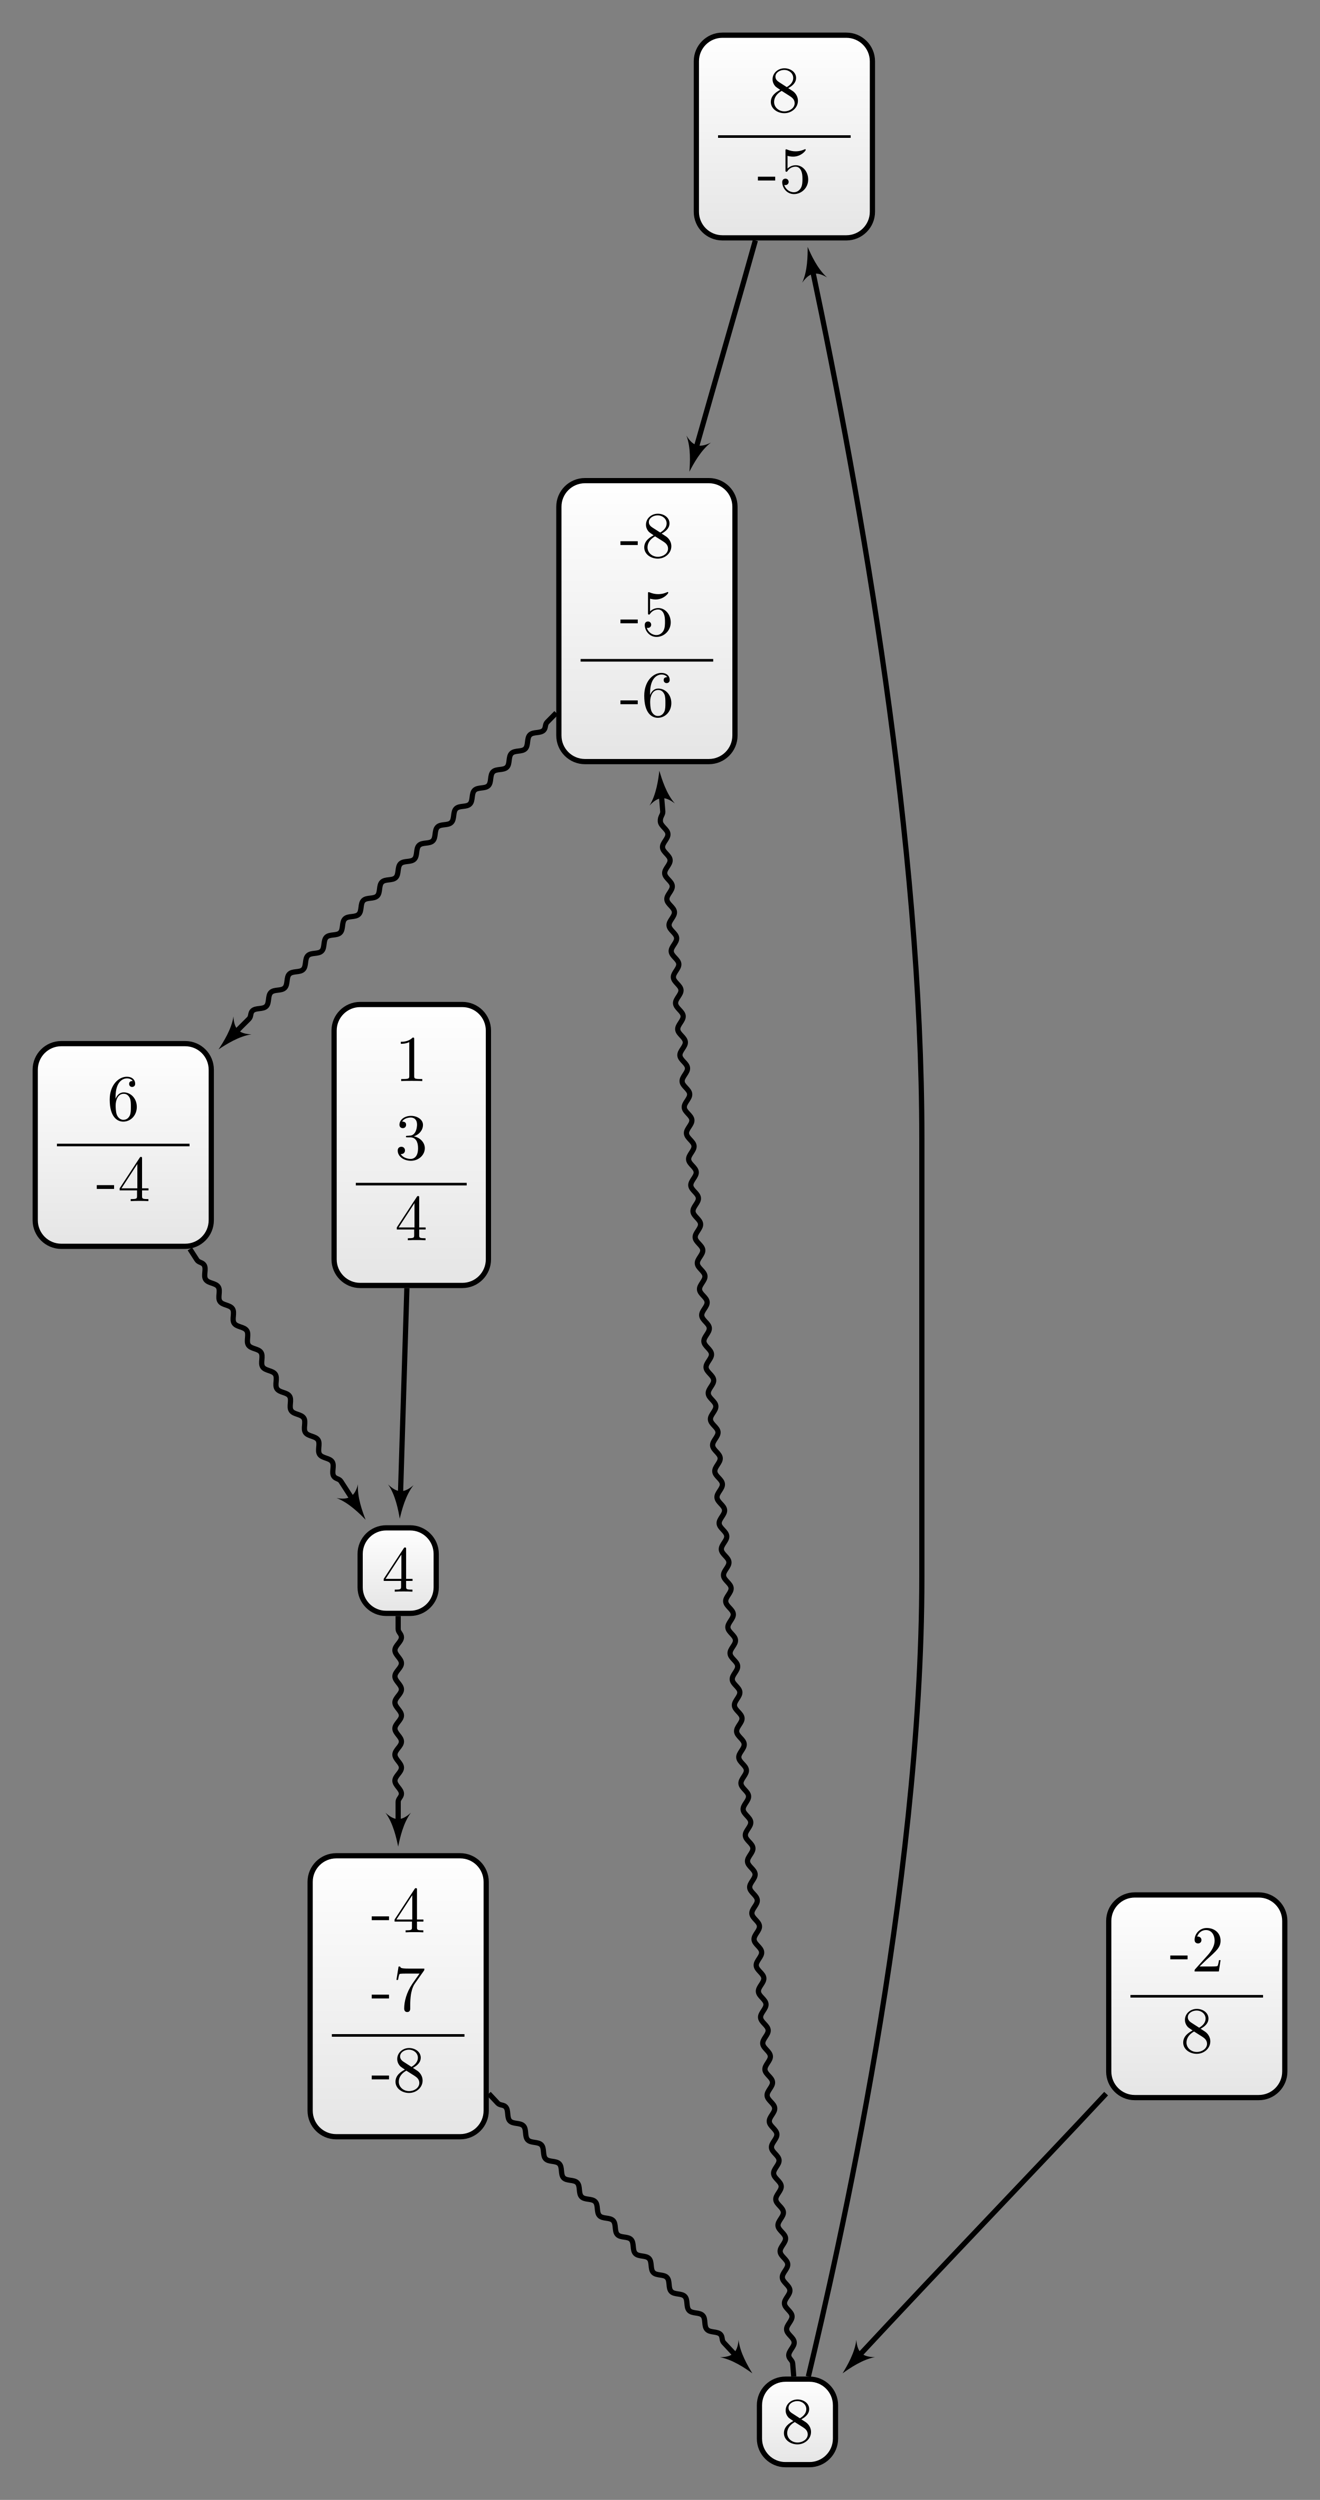 <?xml version="1.0" encoding="UTF-8"?>
<svg xmlns="http://www.w3.org/2000/svg" xmlns:xlink="http://www.w3.org/1999/xlink" width="201.658pt" height="381.765pt" viewBox="0 0 201.658 381.765" version="1.1">
<rect x="0" y="0" width="201.658" height="381.765" fill="#808080" stroke="none"/>
<defs>
<g>
<symbol overflow="visible" id="glyph0-0">
<path style="stroke:none;" d=""/>
</symbol>
<symbol overflow="visible" id="glyph0-1">
<path style="stroke:none;" d="M 1.625 -4.562 C 1.172 -4.859 1.125 -5.188 1.125 -5.359 C 1.125 -5.969 1.781 -6.391 2.484 -6.391 C 3.203 -6.391 3.844 -5.875 3.844 -5.156 C 3.844 -4.578 3.453 -4.109 2.859 -3.766 Z M 3.078 -3.609 C 3.797 -3.984 4.281 -4.5 4.281 -5.156 C 4.281 -6.078 3.406 -6.641 2.5 -6.641 C 1.5 -6.641 0.688 -5.906 0.688 -4.969 C 0.688 -4.797 0.703 -4.344 1.125 -3.875 C 1.234 -3.766 1.609 -3.516 1.859 -3.344 C 1.281 -3.047 0.422 -2.5 0.422 -1.5 C 0.422 -0.453 1.438 0.219 2.484 0.219 C 3.609 0.219 4.562 -0.609 4.562 -1.672 C 4.562 -2.031 4.453 -2.484 4.062 -2.906 C 3.875 -3.109 3.719 -3.203 3.078 -3.609 Z M 2.078 -3.188 L 3.312 -2.406 C 3.594 -2.219 4.062 -1.922 4.062 -1.312 C 4.062 -0.578 3.312 -0.062 2.5 -0.062 C 1.641 -0.062 0.922 -0.672 0.922 -1.5 C 0.922 -2.078 1.234 -2.719 2.078 -3.188 Z M 2.078 -3.188 "/>
</symbol>
<symbol overflow="visible" id="glyph0-2">
<path style="stroke:none;" d="M 2.75 -1.859 L 2.75 -2.438 L 0.109 -2.438 L 0.109 -1.859 Z M 2.75 -1.859 "/>
</symbol>
<symbol overflow="visible" id="glyph0-3">
<path style="stroke:none;" d="M 4.469 -2 C 4.469 -3.188 3.656 -4.188 2.578 -4.188 C 2.109 -4.188 1.672 -4.031 1.312 -3.672 L 1.312 -5.625 C 1.516 -5.562 1.844 -5.5 2.156 -5.5 C 3.391 -5.5 4.094 -6.406 4.094 -6.531 C 4.094 -6.594 4.062 -6.641 3.984 -6.641 C 3.984 -6.641 3.953 -6.641 3.906 -6.609 C 3.703 -6.516 3.219 -6.312 2.547 -6.312 C 2.156 -6.312 1.688 -6.391 1.219 -6.594 C 1.141 -6.625 1.125 -6.625 1.109 -6.625 C 1 -6.625 1 -6.547 1 -6.391 L 1 -3.438 C 1 -3.266 1 -3.188 1.141 -3.188 C 1.219 -3.188 1.234 -3.203 1.281 -3.266 C 1.391 -3.422 1.75 -3.969 2.562 -3.969 C 3.078 -3.969 3.328 -3.516 3.406 -3.328 C 3.562 -2.953 3.594 -2.578 3.594 -2.078 C 3.594 -1.719 3.594 -1.125 3.344 -0.703 C 3.109 -0.312 2.734 -0.062 2.281 -0.062 C 1.562 -0.062 0.984 -0.594 0.812 -1.172 C 0.844 -1.172 0.875 -1.156 0.984 -1.156 C 1.312 -1.156 1.484 -1.406 1.484 -1.641 C 1.484 -1.891 1.312 -2.141 0.984 -2.141 C 0.844 -2.141 0.5 -2.062 0.5 -1.609 C 0.5 -0.75 1.188 0.219 2.297 0.219 C 3.453 0.219 4.469 -0.734 4.469 -2 Z M 4.469 -2 "/>
</symbol>
<symbol overflow="visible" id="glyph0-4">
<path style="stroke:none;" d="M 1.312 -3.266 L 1.312 -3.516 C 1.312 -6.031 2.547 -6.391 3.062 -6.391 C 3.297 -6.391 3.719 -6.328 3.938 -5.984 C 3.781 -5.984 3.391 -5.984 3.391 -5.547 C 3.391 -5.234 3.625 -5.078 3.844 -5.078 C 4 -5.078 4.312 -5.172 4.312 -5.562 C 4.312 -6.156 3.875 -6.641 3.047 -6.641 C 1.766 -6.641 0.422 -5.359 0.422 -3.156 C 0.422 -0.484 1.578 0.219 2.5 0.219 C 3.609 0.219 4.562 -0.719 4.562 -2.031 C 4.562 -3.297 3.672 -4.25 2.562 -4.25 C 1.891 -4.25 1.516 -3.75 1.312 -3.266 Z M 2.5 -0.062 C 1.875 -0.062 1.578 -0.656 1.516 -0.812 C 1.328 -1.281 1.328 -2.078 1.328 -2.25 C 1.328 -3.031 1.656 -4.031 2.547 -4.031 C 2.719 -4.031 3.172 -4.031 3.484 -3.406 C 3.656 -3.047 3.656 -2.531 3.656 -2.047 C 3.656 -1.562 3.656 -1.062 3.484 -0.703 C 3.188 -0.109 2.734 -0.062 2.5 -0.062 Z M 2.5 -0.062 "/>
</symbol>
<symbol overflow="visible" id="glyph0-5">
<path style="stroke:none;" d="M 2.938 -1.641 L 2.938 -0.781 C 2.938 -0.422 2.906 -0.312 2.172 -0.312 L 1.969 -0.312 L 1.969 0 C 2.375 -0.031 2.891 -0.031 3.312 -0.031 C 3.734 -0.031 4.25 -0.031 4.672 0 L 4.672 -0.312 L 4.453 -0.312 C 3.719 -0.312 3.703 -0.422 3.703 -0.781 L 3.703 -1.641 L 4.688 -1.641 L 4.688 -1.953 L 3.703 -1.953 L 3.703 -6.484 C 3.703 -6.688 3.703 -6.75 3.531 -6.75 C 3.453 -6.75 3.422 -6.75 3.344 -6.625 L 0.281 -1.953 L 0.281 -1.641 Z M 2.984 -1.953 L 0.562 -1.953 L 2.984 -5.672 Z M 2.984 -1.953 "/>
</symbol>
<symbol overflow="visible" id="glyph0-6">
<path style="stroke:none;" d="M 4.75 -6.078 C 4.828 -6.188 4.828 -6.203 4.828 -6.422 L 2.406 -6.422 C 1.203 -6.422 1.172 -6.547 1.141 -6.734 L 0.891 -6.734 L 0.562 -4.688 L 0.812 -4.688 C 0.844 -4.844 0.922 -5.469 1.062 -5.594 C 1.125 -5.656 1.906 -5.656 2.031 -5.656 L 4.094 -5.656 C 3.984 -5.5 3.203 -4.406 2.984 -4.078 C 2.078 -2.734 1.75 -1.344 1.75 -0.328 C 1.75 -0.234 1.75 0.219 2.219 0.219 C 2.672 0.219 2.672 -0.234 2.672 -0.328 L 2.672 -0.844 C 2.672 -1.391 2.703 -1.938 2.781 -2.469 C 2.828 -2.703 2.953 -3.562 3.406 -4.172 Z M 4.75 -6.078 "/>
</symbol>
<symbol overflow="visible" id="glyph0-7">
<path style="stroke:none;" d="M 2.938 -6.375 C 2.938 -6.625 2.938 -6.641 2.703 -6.641 C 2.078 -6 1.203 -6 0.891 -6 L 0.891 -5.688 C 1.094 -5.688 1.672 -5.688 2.188 -5.953 L 2.188 -0.781 C 2.188 -0.422 2.156 -0.312 1.266 -0.312 L 0.953 -0.312 L 0.953 0 C 1.297 -0.031 2.156 -0.031 2.562 -0.031 C 2.953 -0.031 3.828 -0.031 4.172 0 L 4.172 -0.312 L 3.859 -0.312 C 2.953 -0.312 2.938 -0.422 2.938 -0.781 Z M 2.938 -6.375 "/>
</symbol>
<symbol overflow="visible" id="glyph0-8">
<path style="stroke:none;" d="M 2.891 -3.516 C 3.703 -3.781 4.281 -4.469 4.281 -5.266 C 4.281 -6.078 3.406 -6.641 2.453 -6.641 C 1.453 -6.641 0.688 -6.047 0.688 -5.281 C 0.688 -4.953 0.906 -4.766 1.203 -4.766 C 1.5 -4.766 1.703 -4.984 1.703 -5.281 C 1.703 -5.766 1.234 -5.766 1.094 -5.766 C 1.391 -6.266 2.047 -6.391 2.406 -6.391 C 2.828 -6.391 3.375 -6.172 3.375 -5.281 C 3.375 -5.156 3.344 -4.578 3.094 -4.141 C 2.797 -3.656 2.453 -3.625 2.203 -3.625 C 2.125 -3.609 1.891 -3.594 1.812 -3.594 C 1.734 -3.578 1.672 -3.562 1.672 -3.469 C 1.672 -3.359 1.734 -3.359 1.906 -3.359 L 2.344 -3.359 C 3.156 -3.359 3.531 -2.688 3.531 -1.703 C 3.531 -0.344 2.844 -0.062 2.406 -0.062 C 1.969 -0.062 1.219 -0.234 0.875 -0.812 C 1.219 -0.766 1.531 -0.984 1.531 -1.359 C 1.531 -1.719 1.266 -1.922 0.984 -1.922 C 0.734 -1.922 0.422 -1.781 0.422 -1.344 C 0.422 -0.438 1.344 0.219 2.438 0.219 C 3.656 0.219 4.562 -0.688 4.562 -1.703 C 4.562 -2.516 3.922 -3.297 2.891 -3.516 Z M 2.891 -3.516 "/>
</symbol>
<symbol overflow="visible" id="glyph0-9">
<path style="stroke:none;" d="M 1.266 -0.766 L 2.328 -1.797 C 3.875 -3.172 4.469 -3.703 4.469 -4.703 C 4.469 -5.844 3.578 -6.641 2.359 -6.641 C 1.234 -6.641 0.5 -5.719 0.5 -4.828 C 0.5 -4.281 1 -4.281 1.031 -4.281 C 1.203 -4.281 1.547 -4.391 1.547 -4.812 C 1.547 -5.062 1.359 -5.328 1.016 -5.328 C 0.938 -5.328 0.922 -5.328 0.891 -5.312 C 1.109 -5.969 1.656 -6.328 2.234 -6.328 C 3.141 -6.328 3.562 -5.516 3.562 -4.703 C 3.562 -3.906 3.078 -3.125 2.516 -2.5 L 0.609 -0.375 C 0.5 -0.266 0.5 -0.234 0.5 0 L 4.203 0 L 4.469 -1.734 L 4.234 -1.734 C 4.172 -1.438 4.109 -1 4 -0.844 C 3.938 -0.766 3.281 -0.766 3.062 -0.766 Z M 1.266 -0.766 "/>
</symbol>
</g>
<clipPath id="clip1">
  <path d="M 106 5 L 134 5 L 134 36 L 106 36 Z M 106 5 "/>
</clipPath>
<clipPath id="clip2">
  <path d="M 129.293 5.375 L 110.367 5.375 C 108.164 5.375 106.383 7.16 106.383 9.359 L 106.383 32.34 C 106.383 34.539 108.164 36.324 110.367 36.324 L 129.293 36.324 C 131.496 36.324 133.281 34.539 133.281 32.34 L 133.281 9.359 C 133.281 7.16 131.496 5.375 129.293 5.375 Z M 129.293 5.375 "/>
</clipPath>
<linearGradient id="linear0" gradientUnits="userSpaceOnUse" x1="0" y1="25.003" x2="0" y2="74.997" gradientTransform="matrix(0.538,0,0,-0.619,92.928,51.803)">
<stop offset="0" style="stop-color:rgb(89.999%,89.999%,89.999%);stop-opacity:1;"/>
<stop offset="0.031" style="stop-color:rgb(90.155%,90.155%,90.155%);stop-opacity:1;"/>
<stop offset="0.062" style="stop-color:rgb(90.468%,90.468%,90.468%);stop-opacity:1;"/>
<stop offset="0.094" style="stop-color:rgb(90.781%,90.781%,90.781%);stop-opacity:1;"/>
<stop offset="0.125" style="stop-color:rgb(91.093%,91.093%,91.093%);stop-opacity:1;"/>
<stop offset="0.156" style="stop-color:rgb(91.405%,91.405%,91.405%);stop-opacity:1;"/>
<stop offset="0.188" style="stop-color:rgb(91.718%,91.718%,91.718%);stop-opacity:1;"/>
<stop offset="0.219" style="stop-color:rgb(92.03%,92.03%,92.03%);stop-opacity:1;"/>
<stop offset="0.25" style="stop-color:rgb(92.343%,92.343%,92.343%);stop-opacity:1;"/>
<stop offset="0.281" style="stop-color:rgb(92.654%,92.654%,92.654%);stop-opacity:1;"/>
<stop offset="0.312" style="stop-color:rgb(92.967%,92.967%,92.967%);stop-opacity:1;"/>
<stop offset="0.344" style="stop-color:rgb(93.28%,93.28%,93.28%);stop-opacity:1;"/>
<stop offset="0.375" style="stop-color:rgb(93.593%,93.593%,93.593%);stop-opacity:1;"/>
<stop offset="0.406" style="stop-color:rgb(93.906%,93.906%,93.906%);stop-opacity:1;"/>
<stop offset="0.438" style="stop-color:rgb(94.217%,94.217%,94.217%);stop-opacity:1;"/>
<stop offset="0.469" style="stop-color:rgb(94.53%,94.53%,94.53%);stop-opacity:1;"/>
<stop offset="0.5" style="stop-color:rgb(94.843%,94.843%,94.843%);stop-opacity:1;"/>
<stop offset="0.531" style="stop-color:rgb(95.155%,95.155%,95.155%);stop-opacity:1;"/>
<stop offset="0.562" style="stop-color:rgb(95.467%,95.467%,95.467%);stop-opacity:1;"/>
<stop offset="0.594" style="stop-color:rgb(95.779%,95.779%,95.779%);stop-opacity:1;"/>
<stop offset="0.625" style="stop-color:rgb(96.092%,96.092%,96.092%);stop-opacity:1;"/>
<stop offset="0.656" style="stop-color:rgb(96.405%,96.405%,96.405%);stop-opacity:1;"/>
<stop offset="0.688" style="stop-color:rgb(96.716%,96.716%,96.716%);stop-opacity:1;"/>
<stop offset="0.719" style="stop-color:rgb(97.029%,97.029%,97.029%);stop-opacity:1;"/>
<stop offset="0.75" style="stop-color:rgb(97.342%,97.342%,97.342%);stop-opacity:1;"/>
<stop offset="0.781" style="stop-color:rgb(97.655%,97.655%,97.655%);stop-opacity:1;"/>
<stop offset="0.812" style="stop-color:rgb(97.968%,97.968%,97.968%);stop-opacity:1;"/>
<stop offset="0.844" style="stop-color:rgb(98.279%,98.279%,98.279%);stop-opacity:1;"/>
<stop offset="0.875" style="stop-color:rgb(98.592%,98.592%,98.592%);stop-opacity:1;"/>
<stop offset="0.906" style="stop-color:rgb(98.904%,98.904%,98.904%);stop-opacity:1;"/>
<stop offset="0.938" style="stop-color:rgb(99.217%,99.217%,99.217%);stop-opacity:1;"/>
<stop offset="0.969" style="stop-color:rgb(99.529%,99.529%,99.529%);stop-opacity:1;"/>
<stop offset="1" style="stop-color:rgb(99.841%,99.841%,99.841%);stop-opacity:1;"/>
</linearGradient>
<clipPath id="clip3">
  <path d="M 85 73 L 113 73 L 113 116 L 85 116 Z M 85 73 "/>
</clipPath>
<clipPath id="clip4">
  <path d="M 108.293 73.398 L 89.367 73.398 C 87.164 73.398 85.379 75.184 85.379 77.383 L 85.379 112.316 C 85.379 114.52 87.164 116.305 89.367 116.305 L 108.293 116.305 C 110.496 116.305 112.281 114.52 112.281 112.316 L 112.281 77.383 C 112.281 75.184 110.496 73.398 108.293 73.398 Z M 108.293 73.398 "/>
</clipPath>
<linearGradient id="linear1" gradientUnits="userSpaceOnUse" x1="0" y1="25.003" x2="0" y2="74.997" gradientTransform="matrix(0.538,0,0,-0.858,71.928,137.761)">
<stop offset="0" style="stop-color:rgb(89.999%,89.999%,89.999%);stop-opacity:1;"/>
<stop offset="0.031" style="stop-color:rgb(90.155%,90.155%,90.155%);stop-opacity:1;"/>
<stop offset="0.062" style="stop-color:rgb(90.468%,90.468%,90.468%);stop-opacity:1;"/>
<stop offset="0.094" style="stop-color:rgb(90.781%,90.781%,90.781%);stop-opacity:1;"/>
<stop offset="0.125" style="stop-color:rgb(91.093%,91.093%,91.093%);stop-opacity:1;"/>
<stop offset="0.156" style="stop-color:rgb(91.405%,91.405%,91.405%);stop-opacity:1;"/>
<stop offset="0.188" style="stop-color:rgb(91.718%,91.718%,91.718%);stop-opacity:1;"/>
<stop offset="0.219" style="stop-color:rgb(92.03%,92.03%,92.03%);stop-opacity:1;"/>
<stop offset="0.25" style="stop-color:rgb(92.343%,92.343%,92.343%);stop-opacity:1;"/>
<stop offset="0.281" style="stop-color:rgb(92.654%,92.654%,92.654%);stop-opacity:1;"/>
<stop offset="0.312" style="stop-color:rgb(92.967%,92.967%,92.967%);stop-opacity:1;"/>
<stop offset="0.344" style="stop-color:rgb(93.28%,93.28%,93.28%);stop-opacity:1;"/>
<stop offset="0.375" style="stop-color:rgb(93.593%,93.593%,93.593%);stop-opacity:1;"/>
<stop offset="0.406" style="stop-color:rgb(93.906%,93.906%,93.906%);stop-opacity:1;"/>
<stop offset="0.438" style="stop-color:rgb(94.217%,94.217%,94.217%);stop-opacity:1;"/>
<stop offset="0.469" style="stop-color:rgb(94.53%,94.53%,94.53%);stop-opacity:1;"/>
<stop offset="0.5" style="stop-color:rgb(94.843%,94.843%,94.843%);stop-opacity:1;"/>
<stop offset="0.531" style="stop-color:rgb(95.155%,95.155%,95.155%);stop-opacity:1;"/>
<stop offset="0.562" style="stop-color:rgb(95.467%,95.467%,95.467%);stop-opacity:1;"/>
<stop offset="0.594" style="stop-color:rgb(95.779%,95.779%,95.779%);stop-opacity:1;"/>
<stop offset="0.625" style="stop-color:rgb(96.092%,96.092%,96.092%);stop-opacity:1;"/>
<stop offset="0.656" style="stop-color:rgb(96.405%,96.405%,96.405%);stop-opacity:1;"/>
<stop offset="0.688" style="stop-color:rgb(96.716%,96.716%,96.716%);stop-opacity:1;"/>
<stop offset="0.719" style="stop-color:rgb(97.029%,97.029%,97.029%);stop-opacity:1;"/>
<stop offset="0.75" style="stop-color:rgb(97.342%,97.342%,97.342%);stop-opacity:1;"/>
<stop offset="0.781" style="stop-color:rgb(97.655%,97.655%,97.655%);stop-opacity:1;"/>
<stop offset="0.812" style="stop-color:rgb(97.968%,97.968%,97.968%);stop-opacity:1;"/>
<stop offset="0.844" style="stop-color:rgb(98.279%,98.279%,98.279%);stop-opacity:1;"/>
<stop offset="0.875" style="stop-color:rgb(98.592%,98.592%,98.592%);stop-opacity:1;"/>
<stop offset="0.906" style="stop-color:rgb(98.904%,98.904%,98.904%);stop-opacity:1;"/>
<stop offset="0.938" style="stop-color:rgb(99.217%,99.217%,99.217%);stop-opacity:1;"/>
<stop offset="0.969" style="stop-color:rgb(99.529%,99.529%,99.529%);stop-opacity:1;"/>
<stop offset="1" style="stop-color:rgb(99.841%,99.841%,99.841%);stop-opacity:1;"/>
</linearGradient>
<clipPath id="clip5">
  <path d="M 47 283 L 75 283 L 75 326 L 47 326 Z M 47 283 "/>
</clipPath>
<clipPath id="clip6">
  <path d="M 70.293 283.398 L 51.367 283.398 C 49.164 283.398 47.379 285.184 47.379 287.387 L 47.379 322.32 C 47.379 324.523 49.164 326.305 51.367 326.305 L 70.293 326.305 C 72.496 326.305 74.277 324.523 74.277 322.32 L 74.277 287.387 C 74.277 285.184 72.496 283.398 70.293 283.398 Z M 70.293 283.398 "/>
</clipPath>
<linearGradient id="linear2" gradientUnits="userSpaceOnUse" x1="0" y1="25.003" x2="0" y2="74.997" gradientTransform="matrix(0.538,0,0,-0.858,33.928,347.764)">
<stop offset="0" style="stop-color:rgb(89.999%,89.999%,89.999%);stop-opacity:1;"/>
<stop offset="0.031" style="stop-color:rgb(90.155%,90.155%,90.155%);stop-opacity:1;"/>
<stop offset="0.062" style="stop-color:rgb(90.468%,90.468%,90.468%);stop-opacity:1;"/>
<stop offset="0.094" style="stop-color:rgb(90.781%,90.781%,90.781%);stop-opacity:1;"/>
<stop offset="0.125" style="stop-color:rgb(91.093%,91.093%,91.093%);stop-opacity:1;"/>
<stop offset="0.156" style="stop-color:rgb(91.405%,91.405%,91.405%);stop-opacity:1;"/>
<stop offset="0.188" style="stop-color:rgb(91.718%,91.718%,91.718%);stop-opacity:1;"/>
<stop offset="0.219" style="stop-color:rgb(92.03%,92.03%,92.03%);stop-opacity:1;"/>
<stop offset="0.25" style="stop-color:rgb(92.343%,92.343%,92.343%);stop-opacity:1;"/>
<stop offset="0.281" style="stop-color:rgb(92.654%,92.654%,92.654%);stop-opacity:1;"/>
<stop offset="0.312" style="stop-color:rgb(92.967%,92.967%,92.967%);stop-opacity:1;"/>
<stop offset="0.344" style="stop-color:rgb(93.28%,93.28%,93.28%);stop-opacity:1;"/>
<stop offset="0.375" style="stop-color:rgb(93.593%,93.593%,93.593%);stop-opacity:1;"/>
<stop offset="0.406" style="stop-color:rgb(93.906%,93.906%,93.906%);stop-opacity:1;"/>
<stop offset="0.438" style="stop-color:rgb(94.217%,94.217%,94.217%);stop-opacity:1;"/>
<stop offset="0.469" style="stop-color:rgb(94.53%,94.53%,94.53%);stop-opacity:1;"/>
<stop offset="0.5" style="stop-color:rgb(94.843%,94.843%,94.843%);stop-opacity:1;"/>
<stop offset="0.531" style="stop-color:rgb(95.155%,95.155%,95.155%);stop-opacity:1;"/>
<stop offset="0.562" style="stop-color:rgb(95.467%,95.467%,95.467%);stop-opacity:1;"/>
<stop offset="0.594" style="stop-color:rgb(95.779%,95.779%,95.779%);stop-opacity:1;"/>
<stop offset="0.625" style="stop-color:rgb(96.092%,96.092%,96.092%);stop-opacity:1;"/>
<stop offset="0.656" style="stop-color:rgb(96.405%,96.405%,96.405%);stop-opacity:1;"/>
<stop offset="0.688" style="stop-color:rgb(96.716%,96.716%,96.716%);stop-opacity:1;"/>
<stop offset="0.719" style="stop-color:rgb(97.029%,97.029%,97.029%);stop-opacity:1;"/>
<stop offset="0.75" style="stop-color:rgb(97.342%,97.342%,97.342%);stop-opacity:1;"/>
<stop offset="0.781" style="stop-color:rgb(97.655%,97.655%,97.655%);stop-opacity:1;"/>
<stop offset="0.812" style="stop-color:rgb(97.968%,97.968%,97.968%);stop-opacity:1;"/>
<stop offset="0.844" style="stop-color:rgb(98.279%,98.279%,98.279%);stop-opacity:1;"/>
<stop offset="0.875" style="stop-color:rgb(98.592%,98.592%,98.592%);stop-opacity:1;"/>
<stop offset="0.906" style="stop-color:rgb(98.904%,98.904%,98.904%);stop-opacity:1;"/>
<stop offset="0.938" style="stop-color:rgb(99.217%,99.217%,99.217%);stop-opacity:1;"/>
<stop offset="0.969" style="stop-color:rgb(99.529%,99.529%,99.529%);stop-opacity:1;"/>
<stop offset="1" style="stop-color:rgb(99.841%,99.841%,99.841%);stop-opacity:1;"/>
</linearGradient>
<clipPath id="clip7">
  <path d="M 116 363 L 128 363 L 128 376 L 116 376 Z M 116 363 "/>
</clipPath>
<clipPath id="clip8">
  <path d="M 123.656 363.324 L 120.004 363.324 C 117.805 363.324 116.02 365.105 116.02 367.309 L 116.02 372.398 C 116.02 374.602 117.805 376.383 120.004 376.383 L 123.656 376.383 C 125.859 376.383 127.641 374.602 127.641 372.398 L 127.641 367.309 C 127.641 365.105 125.859 363.324 123.656 363.324 Z M 123.656 363.324 "/>
</clipPath>
<linearGradient id="linear3" gradientUnits="userSpaceOnUse" x1="0" y1="25.003" x2="0" y2="74.997" gradientTransform="matrix(0.232,0,0,-0.261,110.207,382.917)">
<stop offset="0" style="stop-color:rgb(89.999%,89.999%,89.999%);stop-opacity:1;"/>
<stop offset="0.031" style="stop-color:rgb(90.155%,90.155%,90.155%);stop-opacity:1;"/>
<stop offset="0.062" style="stop-color:rgb(90.468%,90.468%,90.468%);stop-opacity:1;"/>
<stop offset="0.094" style="stop-color:rgb(90.781%,90.781%,90.781%);stop-opacity:1;"/>
<stop offset="0.125" style="stop-color:rgb(91.093%,91.093%,91.093%);stop-opacity:1;"/>
<stop offset="0.156" style="stop-color:rgb(91.405%,91.405%,91.405%);stop-opacity:1;"/>
<stop offset="0.188" style="stop-color:rgb(91.718%,91.718%,91.718%);stop-opacity:1;"/>
<stop offset="0.219" style="stop-color:rgb(92.03%,92.03%,92.03%);stop-opacity:1;"/>
<stop offset="0.25" style="stop-color:rgb(92.343%,92.343%,92.343%);stop-opacity:1;"/>
<stop offset="0.281" style="stop-color:rgb(92.654%,92.654%,92.654%);stop-opacity:1;"/>
<stop offset="0.312" style="stop-color:rgb(92.967%,92.967%,92.967%);stop-opacity:1;"/>
<stop offset="0.344" style="stop-color:rgb(93.28%,93.28%,93.28%);stop-opacity:1;"/>
<stop offset="0.375" style="stop-color:rgb(93.593%,93.593%,93.593%);stop-opacity:1;"/>
<stop offset="0.406" style="stop-color:rgb(93.906%,93.906%,93.906%);stop-opacity:1;"/>
<stop offset="0.438" style="stop-color:rgb(94.217%,94.217%,94.217%);stop-opacity:1;"/>
<stop offset="0.469" style="stop-color:rgb(94.53%,94.53%,94.53%);stop-opacity:1;"/>
<stop offset="0.5" style="stop-color:rgb(94.843%,94.843%,94.843%);stop-opacity:1;"/>
<stop offset="0.531" style="stop-color:rgb(95.155%,95.155%,95.155%);stop-opacity:1;"/>
<stop offset="0.562" style="stop-color:rgb(95.467%,95.467%,95.467%);stop-opacity:1;"/>
<stop offset="0.594" style="stop-color:rgb(95.779%,95.779%,95.779%);stop-opacity:1;"/>
<stop offset="0.625" style="stop-color:rgb(96.092%,96.092%,96.092%);stop-opacity:1;"/>
<stop offset="0.656" style="stop-color:rgb(96.405%,96.405%,96.405%);stop-opacity:1;"/>
<stop offset="0.688" style="stop-color:rgb(96.718%,96.718%,96.718%);stop-opacity:1;"/>
<stop offset="0.719" style="stop-color:rgb(97.029%,97.029%,97.029%);stop-opacity:1;"/>
<stop offset="0.75" style="stop-color:rgb(97.342%,97.342%,97.342%);stop-opacity:1;"/>
<stop offset="0.781" style="stop-color:rgb(97.655%,97.655%,97.655%);stop-opacity:1;"/>
<stop offset="0.812" style="stop-color:rgb(97.968%,97.968%,97.968%);stop-opacity:1;"/>
<stop offset="0.844" style="stop-color:rgb(98.279%,98.279%,98.279%);stop-opacity:1;"/>
<stop offset="0.875" style="stop-color:rgb(98.592%,98.592%,98.592%);stop-opacity:1;"/>
<stop offset="0.906" style="stop-color:rgb(98.904%,98.904%,98.904%);stop-opacity:1;"/>
<stop offset="0.938" style="stop-color:rgb(99.217%,99.217%,99.217%);stop-opacity:1;"/>
<stop offset="0.969" style="stop-color:rgb(99.529%,99.529%,99.529%);stop-opacity:1;"/>
<stop offset="1" style="stop-color:rgb(99.841%,99.841%,99.841%);stop-opacity:1;"/>
</linearGradient>
<clipPath id="clip9">
  <path d="M 51 153 L 75 153 L 75 196 L 51 196 Z M 51 153 "/>
</clipPath>
<clipPath id="clip10">
  <path d="M 70.633 153.398 L 55.027 153.398 C 52.824 153.398 51.039 155.184 51.039 157.383 L 51.039 192.32 C 51.039 194.52 52.824 196.305 55.027 196.305 L 70.633 196.305 C 72.836 196.305 74.617 194.52 74.617 192.32 L 74.617 157.383 C 74.617 155.184 72.836 153.398 70.633 153.398 Z M 70.633 153.398 "/>
</clipPath>
<linearGradient id="linear4" gradientUnits="userSpaceOnUse" x1="0" y1="25.003" x2="0" y2="74.997" gradientTransform="matrix(0.472,0,0,-0.858,39.25,217.762)">
<stop offset="0" style="stop-color:rgb(89.999%,89.999%,89.999%);stop-opacity:1;"/>
<stop offset="0.031" style="stop-color:rgb(90.155%,90.155%,90.155%);stop-opacity:1;"/>
<stop offset="0.062" style="stop-color:rgb(90.468%,90.468%,90.468%);stop-opacity:1;"/>
<stop offset="0.094" style="stop-color:rgb(90.781%,90.781%,90.781%);stop-opacity:1;"/>
<stop offset="0.125" style="stop-color:rgb(91.093%,91.093%,91.093%);stop-opacity:1;"/>
<stop offset="0.156" style="stop-color:rgb(91.405%,91.405%,91.405%);stop-opacity:1;"/>
<stop offset="0.188" style="stop-color:rgb(91.718%,91.718%,91.718%);stop-opacity:1;"/>
<stop offset="0.219" style="stop-color:rgb(92.03%,92.03%,92.03%);stop-opacity:1;"/>
<stop offset="0.25" style="stop-color:rgb(92.343%,92.343%,92.343%);stop-opacity:1;"/>
<stop offset="0.281" style="stop-color:rgb(92.654%,92.654%,92.654%);stop-opacity:1;"/>
<stop offset="0.312" style="stop-color:rgb(92.967%,92.967%,92.967%);stop-opacity:1;"/>
<stop offset="0.344" style="stop-color:rgb(93.28%,93.28%,93.28%);stop-opacity:1;"/>
<stop offset="0.375" style="stop-color:rgb(93.593%,93.593%,93.593%);stop-opacity:1;"/>
<stop offset="0.406" style="stop-color:rgb(93.906%,93.906%,93.906%);stop-opacity:1;"/>
<stop offset="0.438" style="stop-color:rgb(94.217%,94.217%,94.217%);stop-opacity:1;"/>
<stop offset="0.469" style="stop-color:rgb(94.53%,94.53%,94.53%);stop-opacity:1;"/>
<stop offset="0.5" style="stop-color:rgb(94.843%,94.843%,94.843%);stop-opacity:1;"/>
<stop offset="0.531" style="stop-color:rgb(95.155%,95.155%,95.155%);stop-opacity:1;"/>
<stop offset="0.562" style="stop-color:rgb(95.467%,95.467%,95.467%);stop-opacity:1;"/>
<stop offset="0.594" style="stop-color:rgb(95.779%,95.779%,95.779%);stop-opacity:1;"/>
<stop offset="0.625" style="stop-color:rgb(96.092%,96.092%,96.092%);stop-opacity:1;"/>
<stop offset="0.656" style="stop-color:rgb(96.405%,96.405%,96.405%);stop-opacity:1;"/>
<stop offset="0.688" style="stop-color:rgb(96.716%,96.716%,96.716%);stop-opacity:1;"/>
<stop offset="0.719" style="stop-color:rgb(97.029%,97.029%,97.029%);stop-opacity:1;"/>
<stop offset="0.75" style="stop-color:rgb(97.342%,97.342%,97.342%);stop-opacity:1;"/>
<stop offset="0.781" style="stop-color:rgb(97.655%,97.655%,97.655%);stop-opacity:1;"/>
<stop offset="0.812" style="stop-color:rgb(97.968%,97.968%,97.968%);stop-opacity:1;"/>
<stop offset="0.844" style="stop-color:rgb(98.279%,98.279%,98.279%);stop-opacity:1;"/>
<stop offset="0.875" style="stop-color:rgb(98.592%,98.592%,98.592%);stop-opacity:1;"/>
<stop offset="0.906" style="stop-color:rgb(98.904%,98.904%,98.904%);stop-opacity:1;"/>
<stop offset="0.938" style="stop-color:rgb(99.217%,99.217%,99.217%);stop-opacity:1;"/>
<stop offset="0.969" style="stop-color:rgb(99.529%,99.529%,99.529%);stop-opacity:1;"/>
<stop offset="1" style="stop-color:rgb(99.841%,99.841%,99.841%);stop-opacity:1;"/>
</linearGradient>
<clipPath id="clip11">
  <path d="M 55 233 L 67 233 L 67 246 L 55 246 Z M 55 233 "/>
</clipPath>
<clipPath id="clip12">
  <path d="M 62.656 233.32 L 59.004 233.32 C 56.801 233.32 55.02 235.105 55.02 237.305 L 55.02 242.398 C 55.02 244.598 56.801 246.383 59.004 246.383 L 62.656 246.383 C 64.855 246.383 66.641 244.598 66.641 242.398 L 66.641 237.305 C 66.641 235.105 64.855 233.32 62.656 233.32 Z M 62.656 233.32 "/>
</clipPath>
<linearGradient id="linear5" gradientUnits="userSpaceOnUse" x1="0" y1="25.003" x2="0" y2="74.997" gradientTransform="matrix(0.232,0,0,-0.261,49.206,252.915)">
<stop offset="0" style="stop-color:rgb(89.999%,89.999%,89.999%);stop-opacity:1;"/>
<stop offset="0.031" style="stop-color:rgb(90.155%,90.155%,90.155%);stop-opacity:1;"/>
<stop offset="0.062" style="stop-color:rgb(90.468%,90.468%,90.468%);stop-opacity:1;"/>
<stop offset="0.094" style="stop-color:rgb(90.781%,90.781%,90.781%);stop-opacity:1;"/>
<stop offset="0.125" style="stop-color:rgb(91.093%,91.093%,91.093%);stop-opacity:1;"/>
<stop offset="0.156" style="stop-color:rgb(91.405%,91.405%,91.405%);stop-opacity:1;"/>
<stop offset="0.188" style="stop-color:rgb(91.718%,91.718%,91.718%);stop-opacity:1;"/>
<stop offset="0.219" style="stop-color:rgb(92.03%,92.03%,92.03%);stop-opacity:1;"/>
<stop offset="0.25" style="stop-color:rgb(92.343%,92.343%,92.343%);stop-opacity:1;"/>
<stop offset="0.281" style="stop-color:rgb(92.654%,92.654%,92.654%);stop-opacity:1;"/>
<stop offset="0.312" style="stop-color:rgb(92.967%,92.967%,92.967%);stop-opacity:1;"/>
<stop offset="0.344" style="stop-color:rgb(93.28%,93.28%,93.28%);stop-opacity:1;"/>
<stop offset="0.375" style="stop-color:rgb(93.593%,93.593%,93.593%);stop-opacity:1;"/>
<stop offset="0.406" style="stop-color:rgb(93.906%,93.906%,93.906%);stop-opacity:1;"/>
<stop offset="0.438" style="stop-color:rgb(94.217%,94.217%,94.217%);stop-opacity:1;"/>
<stop offset="0.469" style="stop-color:rgb(94.53%,94.53%,94.53%);stop-opacity:1;"/>
<stop offset="0.5" style="stop-color:rgb(94.843%,94.843%,94.843%);stop-opacity:1;"/>
<stop offset="0.531" style="stop-color:rgb(95.155%,95.155%,95.155%);stop-opacity:1;"/>
<stop offset="0.562" style="stop-color:rgb(95.467%,95.467%,95.467%);stop-opacity:1;"/>
<stop offset="0.594" style="stop-color:rgb(95.779%,95.779%,95.779%);stop-opacity:1;"/>
<stop offset="0.625" style="stop-color:rgb(96.092%,96.092%,96.092%);stop-opacity:1;"/>
<stop offset="0.656" style="stop-color:rgb(96.405%,96.405%,96.405%);stop-opacity:1;"/>
<stop offset="0.688" style="stop-color:rgb(96.716%,96.716%,96.716%);stop-opacity:1;"/>
<stop offset="0.719" style="stop-color:rgb(97.029%,97.029%,97.029%);stop-opacity:1;"/>
<stop offset="0.75" style="stop-color:rgb(97.342%,97.342%,97.342%);stop-opacity:1;"/>
<stop offset="0.781" style="stop-color:rgb(97.655%,97.655%,97.655%);stop-opacity:1;"/>
<stop offset="0.812" style="stop-color:rgb(97.968%,97.968%,97.968%);stop-opacity:1;"/>
<stop offset="0.844" style="stop-color:rgb(98.279%,98.279%,98.279%);stop-opacity:1;"/>
<stop offset="0.875" style="stop-color:rgb(98.592%,98.592%,98.592%);stop-opacity:1;"/>
<stop offset="0.906" style="stop-color:rgb(98.904%,98.904%,98.904%);stop-opacity:1;"/>
<stop offset="0.938" style="stop-color:rgb(99.217%,99.217%,99.217%);stop-opacity:1;"/>
<stop offset="0.969" style="stop-color:rgb(99.529%,99.529%,99.529%);stop-opacity:1;"/>
<stop offset="1" style="stop-color:rgb(99.841%,99.841%,99.841%);stop-opacity:1;"/>
</linearGradient>
<clipPath id="clip13">
  <path d="M 5 159 L 33 159 L 33 190 L 5 190 Z M 5 159 "/>
</clipPath>
<clipPath id="clip14">
  <path d="M 28.293 159.375 L 9.363 159.375 C 7.164 159.375 5.379 161.16 5.379 163.363 L 5.379 186.34 C 5.379 188.543 7.164 190.328 9.363 190.328 L 28.293 190.328 C 30.496 190.328 32.277 188.543 32.277 186.34 L 32.277 163.363 C 32.277 161.16 30.496 159.375 28.293 159.375 Z M 28.293 159.375 "/>
</clipPath>
<linearGradient id="linear6" gradientUnits="userSpaceOnUse" x1="0" y1="25.003" x2="0" y2="74.997" gradientTransform="matrix(0.538,0,0,-0.619,-8.073,205.805)">
<stop offset="0" style="stop-color:rgb(89.999%,89.999%,89.999%);stop-opacity:1;"/>
<stop offset="0.031" style="stop-color:rgb(90.155%,90.155%,90.155%);stop-opacity:1;"/>
<stop offset="0.062" style="stop-color:rgb(90.468%,90.468%,90.468%);stop-opacity:1;"/>
<stop offset="0.094" style="stop-color:rgb(90.781%,90.781%,90.781%);stop-opacity:1;"/>
<stop offset="0.125" style="stop-color:rgb(91.093%,91.093%,91.093%);stop-opacity:1;"/>
<stop offset="0.156" style="stop-color:rgb(91.405%,91.405%,91.405%);stop-opacity:1;"/>
<stop offset="0.188" style="stop-color:rgb(91.718%,91.718%,91.718%);stop-opacity:1;"/>
<stop offset="0.219" style="stop-color:rgb(92.03%,92.03%,92.03%);stop-opacity:1;"/>
<stop offset="0.25" style="stop-color:rgb(92.343%,92.343%,92.343%);stop-opacity:1;"/>
<stop offset="0.281" style="stop-color:rgb(92.654%,92.654%,92.654%);stop-opacity:1;"/>
<stop offset="0.312" style="stop-color:rgb(92.967%,92.967%,92.967%);stop-opacity:1;"/>
<stop offset="0.344" style="stop-color:rgb(93.28%,93.28%,93.28%);stop-opacity:1;"/>
<stop offset="0.375" style="stop-color:rgb(93.593%,93.593%,93.593%);stop-opacity:1;"/>
<stop offset="0.406" style="stop-color:rgb(93.906%,93.906%,93.906%);stop-opacity:1;"/>
<stop offset="0.438" style="stop-color:rgb(94.217%,94.217%,94.217%);stop-opacity:1;"/>
<stop offset="0.469" style="stop-color:rgb(94.53%,94.53%,94.53%);stop-opacity:1;"/>
<stop offset="0.5" style="stop-color:rgb(94.843%,94.843%,94.843%);stop-opacity:1;"/>
<stop offset="0.531" style="stop-color:rgb(95.155%,95.155%,95.155%);stop-opacity:1;"/>
<stop offset="0.562" style="stop-color:rgb(95.467%,95.467%,95.467%);stop-opacity:1;"/>
<stop offset="0.594" style="stop-color:rgb(95.779%,95.779%,95.779%);stop-opacity:1;"/>
<stop offset="0.625" style="stop-color:rgb(96.092%,96.092%,96.092%);stop-opacity:1;"/>
<stop offset="0.656" style="stop-color:rgb(96.405%,96.405%,96.405%);stop-opacity:1;"/>
<stop offset="0.688" style="stop-color:rgb(96.716%,96.716%,96.716%);stop-opacity:1;"/>
<stop offset="0.719" style="stop-color:rgb(97.029%,97.029%,97.029%);stop-opacity:1;"/>
<stop offset="0.75" style="stop-color:rgb(97.342%,97.342%,97.342%);stop-opacity:1;"/>
<stop offset="0.781" style="stop-color:rgb(97.655%,97.655%,97.655%);stop-opacity:1;"/>
<stop offset="0.812" style="stop-color:rgb(97.968%,97.968%,97.968%);stop-opacity:1;"/>
<stop offset="0.844" style="stop-color:rgb(98.279%,98.279%,98.279%);stop-opacity:1;"/>
<stop offset="0.875" style="stop-color:rgb(98.592%,98.592%,98.592%);stop-opacity:1;"/>
<stop offset="0.906" style="stop-color:rgb(98.904%,98.904%,98.904%);stop-opacity:1;"/>
<stop offset="0.938" style="stop-color:rgb(99.217%,99.217%,99.217%);stop-opacity:1;"/>
<stop offset="0.969" style="stop-color:rgb(99.529%,99.529%,99.529%);stop-opacity:1;"/>
<stop offset="1" style="stop-color:rgb(99.841%,99.841%,99.841%);stop-opacity:1;"/>
</linearGradient>
<clipPath id="clip15">
  <path d="M 169 289 L 197 289 L 197 320 L 169 320 Z M 169 289 "/>
</clipPath>
<clipPath id="clip16">
  <path d="M 192.297 289.379 L 173.367 289.379 C 171.168 289.379 169.383 291.16 169.383 293.363 L 169.383 316.344 C 169.383 318.543 171.168 320.328 173.367 320.328 L 192.297 320.328 C 194.496 320.328 196.281 318.543 196.281 316.344 L 196.281 293.363 C 196.281 291.16 194.496 289.379 192.297 289.379 Z M 192.297 289.379 "/>
</clipPath>
<linearGradient id="linear7" gradientUnits="userSpaceOnUse" x1="0" y1="25.003" x2="0" y2="74.997" gradientTransform="matrix(0.538,0,0,-0.619,155.929,335.807)">
<stop offset="0" style="stop-color:rgb(89.999%,89.999%,89.999%);stop-opacity:1;"/>
<stop offset="0.031" style="stop-color:rgb(90.155%,90.155%,90.155%);stop-opacity:1;"/>
<stop offset="0.062" style="stop-color:rgb(90.468%,90.468%,90.468%);stop-opacity:1;"/>
<stop offset="0.094" style="stop-color:rgb(90.781%,90.781%,90.781%);stop-opacity:1;"/>
<stop offset="0.125" style="stop-color:rgb(91.093%,91.093%,91.093%);stop-opacity:1;"/>
<stop offset="0.156" style="stop-color:rgb(91.405%,91.405%,91.405%);stop-opacity:1;"/>
<stop offset="0.188" style="stop-color:rgb(91.718%,91.718%,91.718%);stop-opacity:1;"/>
<stop offset="0.219" style="stop-color:rgb(92.03%,92.03%,92.03%);stop-opacity:1;"/>
<stop offset="0.25" style="stop-color:rgb(92.343%,92.343%,92.343%);stop-opacity:1;"/>
<stop offset="0.281" style="stop-color:rgb(92.654%,92.654%,92.654%);stop-opacity:1;"/>
<stop offset="0.312" style="stop-color:rgb(92.967%,92.967%,92.967%);stop-opacity:1;"/>
<stop offset="0.344" style="stop-color:rgb(93.28%,93.28%,93.28%);stop-opacity:1;"/>
<stop offset="0.375" style="stop-color:rgb(93.593%,93.593%,93.593%);stop-opacity:1;"/>
<stop offset="0.406" style="stop-color:rgb(93.906%,93.906%,93.906%);stop-opacity:1;"/>
<stop offset="0.438" style="stop-color:rgb(94.217%,94.217%,94.217%);stop-opacity:1;"/>
<stop offset="0.469" style="stop-color:rgb(94.53%,94.53%,94.53%);stop-opacity:1;"/>
<stop offset="0.5" style="stop-color:rgb(94.843%,94.843%,94.843%);stop-opacity:1;"/>
<stop offset="0.531" style="stop-color:rgb(95.155%,95.155%,95.155%);stop-opacity:1;"/>
<stop offset="0.562" style="stop-color:rgb(95.467%,95.467%,95.467%);stop-opacity:1;"/>
<stop offset="0.594" style="stop-color:rgb(95.779%,95.779%,95.779%);stop-opacity:1;"/>
<stop offset="0.625" style="stop-color:rgb(96.092%,96.092%,96.092%);stop-opacity:1;"/>
<stop offset="0.656" style="stop-color:rgb(96.405%,96.405%,96.405%);stop-opacity:1;"/>
<stop offset="0.688" style="stop-color:rgb(96.716%,96.716%,96.716%);stop-opacity:1;"/>
<stop offset="0.719" style="stop-color:rgb(97.029%,97.029%,97.029%);stop-opacity:1;"/>
<stop offset="0.75" style="stop-color:rgb(97.342%,97.342%,97.342%);stop-opacity:1;"/>
<stop offset="0.781" style="stop-color:rgb(97.655%,97.655%,97.655%);stop-opacity:1;"/>
<stop offset="0.812" style="stop-color:rgb(97.968%,97.968%,97.968%);stop-opacity:1;"/>
<stop offset="0.844" style="stop-color:rgb(98.279%,98.279%,98.279%);stop-opacity:1;"/>
<stop offset="0.875" style="stop-color:rgb(98.592%,98.592%,98.592%);stop-opacity:1;"/>
<stop offset="0.906" style="stop-color:rgb(98.904%,98.904%,98.904%);stop-opacity:1;"/>
<stop offset="0.938" style="stop-color:rgb(99.217%,99.217%,99.217%);stop-opacity:1;"/>
<stop offset="0.969" style="stop-color:rgb(99.529%,99.529%,99.529%);stop-opacity:1;"/>
<stop offset="1" style="stop-color:rgb(99.841%,99.841%,99.841%);stop-opacity:1;"/>
</linearGradient>
</defs>
<g id="surface1">
<g clip-path="url(#clip1)" clip-rule="nonzero">
<g clip-path="url(#clip2)" clip-rule="nonzero">
<path style=" stroke:none;fill-rule:nonzero;fill:url(#linear0);" d="M 106.383 36.324 L 106.383 5.375 L 133.281 5.375 L 133.281 36.324 Z M 106.383 36.324 "/>
</g>
</g>
<path style="fill:none;stroke-width:0.797;stroke-linecap:butt;stroke-linejoin:bevel;stroke:rgb(0%,0%,0%);stroke-opacity:1;stroke-miterlimit:10;" d="M 124.464 371.479 L 105.538 371.479 C 103.335 371.479 101.554 369.694 101.554 367.495 L 101.554 344.514 C 101.554 342.315 103.335 340.53 105.538 340.53 L 124.464 340.53 C 126.667 340.53 128.452 342.315 128.452 344.514 L 128.452 367.495 C 128.452 369.694 126.667 371.479 124.464 371.479 Z M 124.464 371.479 " transform="matrix(1,0,0,-1,4.829,376.854)"/>
<g style="fill:rgb(0%,0%,0%);fill-opacity:1;">
  <use xlink:href="#glyph0-1" x="117.338" y="17.069"/>
</g>
<path style="fill:none;stroke-width:0.398;stroke-linecap:butt;stroke-linejoin:bevel;stroke:rgb(0%,0%,0%);stroke-opacity:1;stroke-miterlimit:10;" d="M -0.001 -0.001 L 20.257 -0.001 " transform="matrix(1,0,0,-1,109.7,20.854)"/>
<g style="fill:rgb(0%,0%,0%);fill-opacity:1;">
  <use xlink:href="#glyph0-2" x="115.678" y="29.422"/>
  <use xlink:href="#glyph0-3" x="118.999" y="29.422"/>
</g>
<g clip-path="url(#clip3)" clip-rule="nonzero">
<g clip-path="url(#clip4)" clip-rule="nonzero">
<path style=" stroke:none;fill-rule:nonzero;fill:url(#linear1);" d="M 85.379 116.305 L 85.379 73.398 L 112.281 73.398 L 112.281 116.305 Z M 85.379 116.305 "/>
</g>
</g>
<path style="fill:none;stroke-width:0.797;stroke-linecap:butt;stroke-linejoin:bevel;stroke:rgb(0%,0%,0%);stroke-opacity:1;stroke-miterlimit:10;" d="M 103.464 303.456 L 84.538 303.456 C 82.335 303.456 80.55 301.67 80.55 299.471 L 80.55 264.538 C 80.55 262.334 82.335 260.549 84.538 260.549 L 103.464 260.549 C 105.667 260.549 107.452 262.334 107.452 264.538 L 107.452 299.471 C 107.452 301.67 105.667 303.456 103.464 303.456 Z M 103.464 303.456 " transform="matrix(1,0,0,-1,4.829,376.854)"/>
<g style="fill:rgb(0%,0%,0%);fill-opacity:1;">
  <use xlink:href="#glyph0-2" x="94.678" y="85.091"/>
  <use xlink:href="#glyph0-1" x="97.999" y="85.091"/>
</g>
<g style="fill:rgb(0%,0%,0%);fill-opacity:1;">
  <use xlink:href="#glyph0-2" x="94.678" y="97.046"/>
  <use xlink:href="#glyph0-3" x="97.999" y="97.046"/>
</g>
<path style="fill:none;stroke-width:0.398;stroke-linecap:butt;stroke-linejoin:bevel;stroke:rgb(0%,0%,0%);stroke-opacity:1;stroke-miterlimit:10;" d="M -0.001 -0 L 20.257 -0 " transform="matrix(1,0,0,-1,88.7,100.832)"/>
<g style="fill:rgb(0%,0%,0%);fill-opacity:1;">
  <use xlink:href="#glyph0-2" x="94.678" y="109.4"/>
  <use xlink:href="#glyph0-4" x="97.999" y="109.4"/>
</g>
<g clip-path="url(#clip5)" clip-rule="nonzero">
<g clip-path="url(#clip6)" clip-rule="nonzero">
<path style=" stroke:none;fill-rule:nonzero;fill:url(#linear2);" d="M 47.379 326.305 L 47.379 283.398 L 74.277 283.398 L 74.277 326.305 Z M 47.379 326.305 "/>
</g>
</g>
<path style="fill:none;stroke-width:0.797;stroke-linecap:butt;stroke-linejoin:bevel;stroke:rgb(0%,0%,0%);stroke-opacity:1;stroke-miterlimit:10;" d="M 65.464 93.456 L 46.538 93.456 C 44.335 93.456 42.55 91.67 42.55 89.467 L 42.55 54.534 C 42.55 52.331 44.335 50.549 46.538 50.549 L 65.464 50.549 C 67.667 50.549 69.448 52.331 69.448 54.534 L 69.448 89.467 C 69.448 91.67 67.667 93.456 65.464 93.456 Z M 65.464 93.456 " transform="matrix(1,0,0,-1,4.829,376.854)"/>
<g style="fill:rgb(0%,0%,0%);fill-opacity:1;">
  <use xlink:href="#glyph0-2" x="56.678" y="295.091"/>
  <use xlink:href="#glyph0-5" x="59.999" y="295.091"/>
</g>
<g style="fill:rgb(0%,0%,0%);fill-opacity:1;">
  <use xlink:href="#glyph0-2" x="56.678" y="307.046"/>
  <use xlink:href="#glyph0-6" x="59.999" y="307.046"/>
</g>
<path style="fill:none;stroke-width:0.398;stroke-linecap:butt;stroke-linejoin:bevel;stroke:rgb(0%,0%,0%);stroke-opacity:1;stroke-miterlimit:10;" d="M -0.001 -0 L 20.257 -0 " transform="matrix(1,0,0,-1,50.7,310.832)"/>
<g style="fill:rgb(0%,0%,0%);fill-opacity:1;">
  <use xlink:href="#glyph0-2" x="56.678" y="319.4"/>
  <use xlink:href="#glyph0-1" x="59.999" y="319.4"/>
</g>
<g clip-path="url(#clip7)" clip-rule="nonzero">
<g clip-path="url(#clip8)" clip-rule="nonzero">
<path style=" stroke:none;fill-rule:nonzero;fill:url(#linear3);" d="M 116.02 376.383 L 116.02 363.324 L 127.641 363.324 L 127.641 376.383 Z M 116.02 376.383 "/>
</g>
</g>
<path style="fill:none;stroke-width:0.797;stroke-linecap:butt;stroke-linejoin:bevel;stroke:rgb(0%,0%,0%);stroke-opacity:1;stroke-miterlimit:10;" d="M 118.827 13.53 L 115.175 13.53 C 112.976 13.53 111.191 11.749 111.191 9.545 L 111.191 4.456 C 111.191 2.252 112.976 0.471 115.175 0.471 L 118.827 0.471 C 121.03 0.471 122.812 2.252 122.812 4.456 L 122.812 9.545 C 122.812 11.749 121.03 13.53 118.827 13.53 Z M 118.827 13.53 " transform="matrix(1,0,0,-1,4.829,376.854)"/>
<g style="fill:rgb(0%,0%,0%);fill-opacity:1;">
  <use xlink:href="#glyph0-1" x="119.338" y="373.065"/>
</g>
<g clip-path="url(#clip9)" clip-rule="nonzero">
<g clip-path="url(#clip10)" clip-rule="nonzero">
<path style=" stroke:none;fill-rule:nonzero;fill:url(#linear4);" d="M 51.039 196.305 L 51.039 153.398 L 74.617 153.398 L 74.617 196.305 Z M 51.039 196.305 "/>
</g>
</g>
<path style="fill:none;stroke-width:0.797;stroke-linecap:butt;stroke-linejoin:bevel;stroke:rgb(0%,0%,0%);stroke-opacity:1;stroke-miterlimit:10;" d="M 65.804 223.456 L 50.198 223.456 C 47.995 223.456 46.21 221.67 46.21 219.471 L 46.21 184.534 C 46.21 182.334 47.995 180.549 50.198 180.549 L 65.804 180.549 C 68.007 180.549 69.788 182.334 69.788 184.534 L 69.788 219.471 C 69.788 221.67 68.007 223.456 65.804 223.456 Z M 65.804 223.456 " transform="matrix(1,0,0,-1,4.829,376.854)"/>
<g style="fill:rgb(0%,0%,0%);fill-opacity:1;">
  <use xlink:href="#glyph0-7" x="60.338" y="165.091"/>
</g>
<g style="fill:rgb(0%,0%,0%);fill-opacity:1;">
  <use xlink:href="#glyph0-8" x="60.338" y="177.046"/>
</g>
<path style="fill:none;stroke-width:0.398;stroke-linecap:butt;stroke-linejoin:bevel;stroke:rgb(0%,0%,0%);stroke-opacity:1;stroke-miterlimit:10;" d="M -0.002 -0 L 16.936 -0 " transform="matrix(1,0,0,-1,54.361,180.832)"/>
<g style="fill:rgb(0%,0%,0%);fill-opacity:1;">
  <use xlink:href="#glyph0-5" x="60.338" y="189.4"/>
</g>
<g clip-path="url(#clip11)" clip-rule="nonzero">
<g clip-path="url(#clip12)" clip-rule="nonzero">
<path style=" stroke:none;fill-rule:nonzero;fill:url(#linear5);" d="M 55.02 246.383 L 55.02 233.32 L 66.641 233.32 L 66.641 246.383 Z M 55.02 246.383 "/>
</g>
</g>
<path style="fill:none;stroke-width:0.797;stroke-linecap:butt;stroke-linejoin:bevel;stroke:rgb(0%,0%,0%);stroke-opacity:1;stroke-miterlimit:10;" d="M 57.827 143.534 L 54.175 143.534 C 51.972 143.534 50.191 141.749 50.191 139.549 L 50.191 134.456 C 50.191 132.256 51.972 130.471 54.175 130.471 L 57.827 130.471 C 60.026 130.471 61.812 132.256 61.812 134.456 L 61.812 139.549 C 61.812 141.749 60.026 143.534 57.827 143.534 Z M 57.827 143.534 " transform="matrix(1,0,0,-1,4.829,376.854)"/>
<g style="fill:rgb(0%,0%,0%);fill-opacity:1;">
  <use xlink:href="#glyph0-5" x="58.338" y="243.065"/>
</g>
<g clip-path="url(#clip13)" clip-rule="nonzero">
<g clip-path="url(#clip14)" clip-rule="nonzero">
<path style=" stroke:none;fill-rule:nonzero;fill:url(#linear6);" d="M 5.379 190.328 L 5.379 159.375 L 32.277 159.375 L 32.277 190.328 Z M 5.379 190.328 "/>
</g>
</g>
<path style="fill:none;stroke-width:0.797;stroke-linecap:butt;stroke-linejoin:bevel;stroke:rgb(0%,0%,0%);stroke-opacity:1;stroke-miterlimit:10;" d="M 23.464 217.479 L 4.534 217.479 C 2.335 217.479 0.55 215.694 0.55 213.491 L 0.55 190.514 C 0.55 188.311 2.335 186.526 4.534 186.526 L 23.464 186.526 C 25.667 186.526 27.448 188.311 27.448 190.514 L 27.448 213.491 C 27.448 215.694 25.667 217.479 23.464 217.479 Z M 23.464 217.479 " transform="matrix(1,0,0,-1,4.829,376.854)"/>
<g style="fill:rgb(0%,0%,0%);fill-opacity:1;">
  <use xlink:href="#glyph0-4" x="16.338" y="171.069"/>
</g>
<path style="fill:none;stroke-width:0.398;stroke-linecap:butt;stroke-linejoin:bevel;stroke:rgb(0%,0%,0%);stroke-opacity:1;stroke-miterlimit:10;" d="M -0.001 -0.001 L 20.257 -0.001 " transform="matrix(1,0,0,-1,8.7,174.854)"/>
<g style="fill:rgb(0%,0%,0%);fill-opacity:1;">
  <use xlink:href="#glyph0-2" x="14.678" y="183.422"/>
  <use xlink:href="#glyph0-5" x="17.999" y="183.422"/>
</g>
<g clip-path="url(#clip15)" clip-rule="nonzero">
<g clip-path="url(#clip16)" clip-rule="nonzero">
<path style=" stroke:none;fill-rule:nonzero;fill:url(#linear7);" d="M 169.383 320.328 L 169.383 289.379 L 196.281 289.379 L 196.281 320.328 Z M 169.383 320.328 "/>
</g>
</g>
<path style="fill:none;stroke-width:0.797;stroke-linecap:butt;stroke-linejoin:bevel;stroke:rgb(0%,0%,0%);stroke-opacity:1;stroke-miterlimit:10;" d="M 187.468 87.475 L 168.538 87.475 C 166.339 87.475 164.554 85.694 164.554 83.491 L 164.554 60.51 C 164.554 58.311 166.339 56.526 168.538 56.526 L 187.468 56.526 C 189.667 56.526 191.452 58.311 191.452 60.51 L 191.452 83.491 C 191.452 85.694 189.667 87.475 187.468 87.475 Z M 187.468 87.475 " transform="matrix(1,0,0,-1,4.829,376.854)"/>
<g style="fill:rgb(0%,0%,0%);fill-opacity:1;">
  <use xlink:href="#glyph0-2" x="178.678" y="301.069"/>
  <use xlink:href="#glyph0-9" x="181.999" y="301.069"/>
</g>
<path style="fill:none;stroke-width:0.398;stroke-linecap:butt;stroke-linejoin:bevel;stroke:rgb(0%,0%,0%);stroke-opacity:1;stroke-miterlimit:10;" d="M -0.001 -0.001 L 20.257 -0.001 " transform="matrix(1,0,0,-1,172.7,304.854)"/>
<g style="fill:rgb(0%,0%,0%);fill-opacity:1;">
  <use xlink:href="#glyph0-1" x="180.338" y="313.422"/>
</g>
<path style="fill:none;stroke-width:0.797;stroke-linecap:butt;stroke-linejoin:bevel;stroke:rgb(0%,0%,0%);stroke-opacity:1;stroke-miterlimit:10;" d="M 110.569 340.131 C 108.362 332.233 105.64 322.913 101.339 307.803 " transform="matrix(1,0,0,-1,4.829,376.854)"/>
<path style=" stroke:none;fill-rule:nonzero;fill:rgb(0%,0%,0%);fill-opacity:1;" d="M 105.316 72.039 C 105.922 70.867 107.059 68.766 108.602 67.59 C 106.879 68.445 105.883 68.164 104.867 66.527 C 105.562 68.34 105.422 70.723 105.316 72.039 Z M 105.316 72.039 "/>
<path style="fill:none;stroke-width:0.797;stroke-linecap:butt;stroke-linejoin:bevel;stroke:rgb(0%,0%,0%);stroke-opacity:1;stroke-miterlimit:10;" d="M 69.847 57.131 L 71.206 55.678 C 71.546 55.311 72.081 55.471 72.421 55.108 C 72.667 54.842 72.702 54.452 72.737 54.038 C 72.776 53.627 72.812 53.233 73.058 52.971 C 73.304 52.709 73.694 52.647 74.101 52.588 C 74.511 52.526 74.901 52.463 75.148 52.202 C 75.394 51.94 75.433 51.545 75.468 51.135 C 75.503 50.725 75.542 50.331 75.788 50.069 C 76.034 49.807 76.425 49.749 76.835 49.686 C 77.241 49.624 77.632 49.565 77.882 49.303 C 78.128 49.041 78.167 48.647 78.202 48.237 C 78.241 47.827 78.276 47.432 78.526 47.17 C 78.773 46.909 79.163 46.85 79.573 46.791 C 79.98 46.729 80.37 46.67 80.62 46.409 C 80.866 46.147 80.905 45.756 80.944 45.342 C 80.98 44.932 81.019 44.538 81.265 44.276 C 81.515 44.014 81.905 43.959 82.312 43.897 C 82.722 43.838 83.112 43.78 83.359 43.518 C 83.609 43.256 83.648 42.862 83.683 42.452 C 83.722 42.041 83.761 41.647 84.011 41.385 C 84.257 41.124 84.648 41.065 85.058 41.006 C 85.464 40.948 85.855 40.889 86.105 40.627 C 86.351 40.366 86.39 39.971 86.429 39.561 C 86.468 39.151 86.503 38.756 86.753 38.495 C 86.999 38.233 87.39 38.174 87.8 38.116 C 88.206 38.057 88.597 37.999 88.847 37.737 C 89.093 37.475 89.132 37.081 89.171 36.67 C 89.21 36.26 89.245 35.866 89.495 35.604 C 89.741 35.342 90.132 35.284 90.542 35.225 C 90.948 35.166 91.339 35.108 91.589 34.846 C 91.835 34.584 91.874 34.19 91.913 33.78 C 91.948 33.37 91.987 32.975 92.237 32.713 C 92.484 32.452 92.874 32.393 93.28 32.331 C 93.691 32.272 94.081 32.213 94.327 31.952 C 94.577 31.69 94.612 31.295 94.651 30.885 C 94.691 30.475 94.726 30.081 94.976 29.819 C 95.222 29.557 95.612 29.499 96.019 29.436 C 96.429 29.377 96.819 29.319 97.066 29.053 C 97.316 28.791 97.351 28.401 97.39 27.987 C 97.425 27.577 97.46 27.186 97.71 26.92 C 97.956 26.659 98.347 26.6 98.757 26.538 C 99.163 26.479 99.554 26.416 99.8 26.155 C 100.05 25.893 100.085 25.499 100.12 25.088 C 100.159 24.678 100.194 24.284 100.441 24.022 C 100.687 23.76 101.077 23.698 101.487 23.635 C 101.894 23.577 102.284 23.514 102.53 23.252 C 102.78 22.991 102.816 22.596 102.851 22.186 C 102.886 21.776 102.921 21.381 103.171 21.12 C 103.417 20.854 103.808 20.795 104.214 20.733 C 104.624 20.67 105.011 20.608 105.257 20.346 C 105.589 19.995 105.394 19.471 105.737 19.108 L 106.702 18.073 L 107.995 16.686 " transform="matrix(1,0,0,-1,4.829,376.854)"/>
<path style=" stroke:none;fill-rule:nonzero;fill:rgb(0%,0%,0%);fill-opacity:1;" d="M 114.941 362.441 C 114.25 361.32 113.039 359.258 112.832 357.328 C 112.672 359.246 111.914 359.953 109.988 359.977 C 111.902 360.32 113.871 361.672 114.941 362.441 Z M 114.941 362.441 "/>
<path style="fill:none;stroke-width:0.797;stroke-linecap:butt;stroke-linejoin:bevel;stroke:rgb(0%,0%,0%);stroke-opacity:1;stroke-miterlimit:10;" d="M 57.331 180.151 C 57.062 171.42 56.769 162.131 56.335 148.034 " transform="matrix(1,0,0,-1,4.829,376.854)"/>
<path style=" stroke:none;fill-rule:nonzero;fill:rgb(0%,0%,0%);fill-opacity:1;" d="M 61.07 231.926 C 61.371 230.641 61.957 228.328 63.172 226.809 C 61.707 228.059 60.672 228.027 59.289 226.691 C 60.406 228.277 60.852 230.625 61.07 231.926 Z M 61.07 231.926 "/>
<path style="fill:none;stroke-width:0.797;stroke-linecap:butt;stroke-linejoin:bevel;stroke:rgb(0%,0%,0%);stroke-opacity:1;stroke-miterlimit:10;" d="M 24.179 186.127 L 25.257 184.452 C 25.526 184.034 26.081 184.096 26.351 183.678 C 26.546 183.374 26.511 182.979 26.472 182.569 C 26.433 182.159 26.398 181.764 26.593 181.463 C 26.792 181.159 27.163 181.03 27.554 180.897 C 27.944 180.764 28.319 180.635 28.515 180.331 C 28.71 180.03 28.675 179.635 28.64 179.225 C 28.605 178.815 28.569 178.42 28.765 178.12 C 28.96 177.815 29.335 177.69 29.726 177.557 C 30.116 177.424 30.491 177.295 30.687 176.995 C 30.886 176.69 30.851 176.299 30.816 175.885 C 30.776 175.475 30.745 175.081 30.941 174.78 C 31.14 174.479 31.511 174.35 31.905 174.217 C 32.296 174.084 32.667 173.959 32.866 173.655 C 33.062 173.354 33.03 172.963 32.995 172.549 C 32.956 172.139 32.925 171.745 33.12 171.444 C 33.319 171.143 33.691 171.014 34.085 170.881 C 34.476 170.749 34.847 170.624 35.046 170.323 C 35.241 170.018 35.21 169.627 35.175 169.213 C 35.136 168.803 35.105 168.409 35.3 168.108 C 35.499 167.807 35.874 167.678 36.265 167.545 C 36.655 167.413 37.026 167.288 37.226 166.987 C 37.421 166.682 37.39 166.292 37.355 165.877 C 37.316 165.467 37.284 165.073 37.48 164.772 C 37.679 164.471 38.05 164.342 38.441 164.209 C 38.835 164.077 39.206 163.952 39.405 163.647 C 39.601 163.346 39.566 162.952 39.53 162.542 C 39.495 162.131 39.46 161.737 39.659 161.436 C 39.855 161.131 40.226 161.006 40.62 160.874 C 41.011 160.737 41.382 160.612 41.581 160.307 C 41.776 160.006 41.741 159.612 41.706 159.202 C 41.667 158.792 41.636 158.397 41.831 158.096 C 42.026 157.792 42.401 157.667 42.792 157.53 C 43.183 157.397 43.554 157.268 43.753 156.967 C 43.948 156.663 43.913 156.272 43.874 155.862 C 43.839 155.448 43.804 155.057 43.999 154.752 C 44.194 154.452 44.569 154.323 44.96 154.186 C 45.351 154.053 45.722 153.924 45.921 153.624 C 46.116 153.319 46.081 152.928 46.042 152.514 C 46.003 152.104 45.968 151.709 46.163 151.409 C 46.429 150.999 46.983 151.057 47.253 150.639 L 48.331 148.971 L 49.347 147.385 " transform="matrix(1,0,0,-1,4.829,376.854)"/>
<path style=" stroke:none;fill-rule:nonzero;fill:rgb(0%,0%,0%);fill-opacity:1;" d="M 55.855 232.086 C 55.375 230.855 54.551 228.613 54.691 226.676 C 54.191 228.535 53.32 229.094 51.422 228.773 C 53.242 229.453 54.938 231.137 55.855 232.086 Z M 55.855 232.086 "/>
<path style="fill:none;stroke-width:0.797;stroke-linecap:butt;stroke-linejoin:bevel;stroke:rgb(0%,0%,0%);stroke-opacity:1;stroke-miterlimit:10;" d="M 80.151 267.987 L 78.753 266.569 C 78.401 266.217 78.581 265.69 78.23 265.334 C 77.976 265.081 77.585 265.03 77.175 264.979 C 76.765 264.928 76.374 264.881 76.12 264.624 C 75.866 264.37 75.819 263.975 75.769 263.565 C 75.722 263.155 75.675 262.764 75.421 262.51 C 75.163 262.252 74.773 262.206 74.362 262.155 C 73.952 262.104 73.562 262.057 73.308 261.803 C 73.05 261.545 73.003 261.155 72.952 260.745 C 72.905 260.334 72.859 259.944 72.601 259.69 C 72.347 259.436 71.956 259.385 71.546 259.338 C 71.136 259.288 70.741 259.241 70.487 258.987 C 70.234 258.733 70.183 258.342 70.132 257.932 C 70.085 257.522 70.034 257.127 69.78 256.874 C 69.523 256.62 69.132 256.573 68.722 256.526 C 68.312 256.475 67.921 256.428 67.663 256.174 C 67.409 255.92 67.359 255.53 67.308 255.12 C 67.257 254.709 67.21 254.319 66.952 254.065 C 66.698 253.811 66.308 253.764 65.898 253.717 C 65.487 253.667 65.093 253.62 64.839 253.366 C 64.581 253.112 64.534 252.721 64.484 252.311 C 64.429 251.901 64.382 251.51 64.124 251.256 C 63.87 251.002 63.476 250.956 63.066 250.909 C 62.655 250.862 62.265 250.815 62.011 250.561 C 61.753 250.307 61.702 249.917 61.651 249.506 C 61.601 249.096 61.55 248.706 61.296 248.452 C 61.038 248.198 60.648 248.151 60.237 248.104 C 59.827 248.057 59.437 248.01 59.179 247.756 C 58.921 247.502 58.874 247.112 58.823 246.702 C 58.773 246.292 58.722 245.901 58.464 245.647 C 58.21 245.393 57.816 245.346 57.405 245.299 C 56.995 245.252 56.605 245.206 56.347 244.952 C 56.093 244.698 56.042 244.307 55.991 243.897 C 55.941 243.487 55.89 243.096 55.632 242.842 C 55.378 242.588 54.987 242.542 54.577 242.495 C 54.167 242.448 53.773 242.401 53.519 242.147 C 53.261 241.893 53.21 241.502 53.159 241.092 C 53.108 240.682 53.058 240.292 52.804 240.038 C 52.546 239.784 52.155 239.737 51.745 239.69 C 51.335 239.643 50.944 239.596 50.687 239.342 C 50.429 239.088 50.382 238.698 50.331 238.288 C 50.28 237.877 50.23 237.487 49.972 237.233 C 49.718 236.979 49.323 236.932 48.913 236.881 C 48.503 236.834 48.112 236.788 47.858 236.534 C 47.601 236.28 47.55 235.889 47.499 235.479 C 47.448 235.069 47.401 234.678 47.144 234.424 C 46.89 234.17 46.495 234.124 46.085 234.077 C 45.675 234.03 45.284 233.983 45.026 233.729 C 44.773 233.475 44.722 233.081 44.671 232.674 C 44.62 232.264 44.573 231.87 44.316 231.616 C 44.062 231.362 43.671 231.315 43.261 231.268 C 42.851 231.221 42.456 231.174 42.202 230.92 C 41.944 230.667 41.898 230.272 41.847 229.862 C 41.796 229.456 41.745 229.061 41.491 228.807 C 41.233 228.553 40.843 228.506 40.433 228.459 C 40.023 228.409 39.632 228.362 39.374 228.108 C 39.12 227.854 39.073 227.463 39.023 227.053 C 38.972 226.643 38.921 226.252 38.667 225.999 C 38.413 225.741 38.019 225.694 37.608 225.647 C 37.198 225.596 36.808 225.549 36.554 225.295 C 36.296 225.042 36.249 224.651 36.198 224.241 C 36.148 223.831 36.101 223.44 35.847 223.182 C 35.589 222.928 35.198 222.881 34.788 222.831 C 34.378 222.784 33.987 222.737 33.73 222.479 C 33.39 222.147 33.566 221.62 33.214 221.264 L 32.089 220.143 L 30.749 218.795 " transform="matrix(1,0,0,-1,4.829,376.854)"/>
<path style=" stroke:none;fill-rule:nonzero;fill:rgb(0%,0%,0%);fill-opacity:1;" d="M 33.383 160.258 C 34.48 159.523 36.492 158.238 38.414 157.961 C 36.492 157.871 35.758 157.141 35.664 155.219 C 35.395 157.141 34.113 159.156 33.383 160.258 Z M 33.383 160.258 "/>
<path style="fill:none;stroke-width:0.797;stroke-linecap:butt;stroke-linejoin:bevel;stroke:rgb(0%,0%,0%);stroke-opacity:1;stroke-miterlimit:10;" d="M 164.155 57.131 C 153.632 45.834 139.933 31.686 126.003 16.694 " transform="matrix(1,0,0,-1,4.829,376.854)"/>
<path style=" stroke:none;fill-rule:nonzero;fill:rgb(0%,0%,0%);fill-opacity:1;" d="M 128.719 362.438 C 129.789 361.668 131.754 360.312 133.668 359.965 C 131.742 359.945 130.984 359.238 130.82 357.32 C 130.617 359.254 129.41 361.312 128.719 362.438 Z M 128.719 362.438 "/>
<path style="fill:none;stroke-width:0.797;stroke-linecap:butt;stroke-linejoin:bevel;stroke:rgb(0%,0%,0%);stroke-opacity:1;stroke-miterlimit:10;" d="M 55.999 130.073 L 55.999 128.081 C 55.999 127.581 56.499 127.334 56.499 126.834 C 56.499 126.475 56.257 126.163 55.999 125.838 C 55.745 125.514 55.503 125.202 55.503 124.842 C 55.503 124.483 55.745 124.17 55.999 123.846 C 56.257 123.522 56.499 123.209 56.499 122.85 C 56.499 122.491 56.257 122.178 55.999 121.854 C 55.745 121.53 55.503 121.217 55.503 120.858 C 55.503 120.495 55.745 120.186 55.999 119.862 C 56.257 119.538 56.499 119.225 56.499 118.866 C 56.499 118.502 56.257 118.194 55.999 117.87 C 55.745 117.541 55.503 117.233 55.503 116.874 C 55.503 116.51 55.745 116.202 55.999 115.877 C 56.257 115.549 56.499 115.241 56.499 114.877 C 56.499 114.518 56.257 114.209 55.999 113.881 C 55.745 113.557 55.503 113.249 55.503 112.885 C 55.503 112.526 55.745 112.213 55.999 111.889 C 56.257 111.565 56.499 111.256 56.499 110.893 C 56.499 110.534 56.257 110.221 55.999 109.897 C 55.745 109.573 55.503 109.264 55.503 108.901 C 55.503 108.541 55.745 108.229 55.999 107.905 C 56.257 107.581 56.499 107.268 56.499 106.909 C 56.499 106.549 56.257 106.237 55.999 105.913 C 55.745 105.588 55.503 105.276 55.503 104.916 C 55.503 104.557 55.745 104.245 55.999 103.92 C 56.257 103.596 56.499 103.284 56.499 102.924 C 56.499 102.432 55.999 102.182 55.999 101.686 L 55.999 97.956 " transform="matrix(1,0,0,-1,4.829,376.854)"/>
<path style=" stroke:none;fill-rule:nonzero;fill:rgb(0%,0%,0%);fill-opacity:1;" d="M 60.828 282.004 C 61.09 280.711 61.605 278.379 62.773 276.824 C 61.348 278.121 60.312 278.121 58.887 276.824 C 60.051 278.379 60.57 280.711 60.828 282.004 Z M 60.828 282.004 "/>
<path style="fill:none;stroke-width:0.797;stroke-linecap:butt;stroke-linejoin:bevel;stroke:rgb(0%,0%,0%);stroke-opacity:1;stroke-miterlimit:10;" d="M 118.663 13.928 C 123.093 32.381 136.003 88.596 136.003 136.002 C 136.003 203.002 136.003 203.002 136.003 203.002 C 136.003 248.084 126.823 299.983 119.198 336.116 " transform="matrix(1,0,0,-1,4.829,376.854)"/>
<path style=" stroke:none;fill-rule:nonzero;fill:rgb(0%,0%,0%);fill-opacity:1;" d="M 123.383 37.699 C 123.398 39.02 123.371 41.406 122.551 43.168 C 123.68 41.605 124.691 41.391 126.355 42.367 C 124.895 41.086 123.906 38.91 123.383 37.699 Z M 123.383 37.699 "/>
<path style="fill:none;stroke-width:0.797;stroke-linecap:butt;stroke-linejoin:bevel;stroke:rgb(0%,0%,0%);stroke-opacity:1;stroke-miterlimit:10;" d="M 116.433 13.928 L 116.269 15.916 C 116.23 16.413 115.714 16.62 115.671 17.116 C 115.644 17.475 115.859 17.803 116.085 18.151 C 116.316 18.495 116.53 18.823 116.499 19.182 C 116.472 19.541 116.202 19.831 115.921 20.135 C 115.64 20.436 115.374 20.729 115.343 21.088 C 115.316 21.448 115.53 21.776 115.757 22.12 C 115.984 22.463 116.202 22.795 116.171 23.155 C 116.144 23.514 115.874 23.803 115.593 24.108 C 115.312 24.409 115.046 24.698 115.015 25.057 C 114.984 25.416 115.202 25.749 115.429 26.092 C 115.655 26.436 115.874 26.768 115.843 27.127 C 115.812 27.487 115.546 27.776 115.265 28.077 C 114.984 28.381 114.714 28.67 114.687 29.03 C 114.655 29.389 114.87 29.717 115.097 30.061 C 115.327 30.409 115.542 30.737 115.511 31.096 C 115.484 31.456 115.214 31.745 114.933 32.049 C 114.651 32.35 114.386 32.639 114.355 32.999 C 114.323 33.358 114.542 33.69 114.769 34.034 C 114.995 34.377 115.21 34.709 115.183 35.069 C 115.151 35.428 114.882 35.717 114.601 36.018 C 114.319 36.323 114.054 36.612 114.023 36.971 C 113.995 37.331 114.21 37.659 114.437 38.006 C 114.663 38.35 114.882 38.678 114.851 39.038 C 114.819 39.397 114.554 39.69 114.273 39.991 C 113.991 40.291 113.722 40.584 113.691 40.944 C 113.663 41.303 113.878 41.631 114.105 41.975 C 114.331 42.323 114.55 42.651 114.519 43.01 C 114.487 43.37 114.222 43.659 113.941 43.963 C 113.659 44.264 113.39 44.553 113.359 44.913 C 113.331 45.272 113.546 45.604 113.773 45.948 C 113.999 46.291 114.218 46.624 114.187 46.983 C 114.155 47.342 113.89 47.631 113.609 47.932 C 113.327 48.237 113.058 48.526 113.03 48.885 C 112.999 49.245 113.214 49.573 113.441 49.916 C 113.667 50.264 113.886 50.592 113.855 50.952 C 113.823 51.311 113.558 51.6 113.276 51.905 C 112.995 52.206 112.726 52.495 112.698 52.854 C 112.667 53.213 112.882 53.545 113.109 53.889 C 113.335 54.233 113.554 54.565 113.523 54.924 C 113.491 55.284 113.226 55.573 112.944 55.874 C 112.663 56.178 112.394 56.467 112.362 56.827 C 112.335 57.186 112.55 57.514 112.776 57.862 C 113.003 58.206 113.222 58.534 113.191 58.893 C 113.159 59.252 112.894 59.545 112.612 59.846 C 112.331 60.147 112.062 60.436 112.03 60.795 C 112.003 61.155 112.218 61.487 112.444 61.831 C 112.671 62.178 112.89 62.506 112.859 62.866 C 112.827 63.225 112.562 63.514 112.28 63.819 C 111.999 64.12 111.73 64.409 111.698 64.768 C 111.671 65.127 111.886 65.456 112.112 65.803 C 112.339 66.147 112.558 66.479 112.526 66.838 C 112.495 67.198 112.23 67.487 111.948 67.788 C 111.667 68.088 111.398 68.381 111.366 68.741 C 111.335 69.1 111.554 69.428 111.78 69.772 C 112.007 70.12 112.222 70.448 112.194 70.807 C 112.163 71.166 111.894 71.456 111.612 71.76 C 111.331 72.061 111.066 72.35 111.034 72.709 C 111.003 73.069 111.222 73.401 111.448 73.745 C 111.675 74.088 111.89 74.42 111.862 74.78 C 111.831 75.139 111.562 75.428 111.28 75.729 C 110.999 76.034 110.734 76.323 110.702 76.682 C 110.671 77.041 110.89 77.37 111.116 77.717 C 111.343 78.061 111.558 78.389 111.526 78.749 C 111.499 79.108 111.23 79.397 110.948 79.702 C 110.667 80.002 110.398 80.291 110.37 80.651 C 110.339 81.01 110.554 81.342 110.78 81.686 C 111.011 82.03 111.226 82.362 111.194 82.721 C 111.163 83.081 110.898 83.37 110.616 83.67 C 110.335 83.975 110.066 84.264 110.034 84.624 C 110.007 84.983 110.222 85.311 110.448 85.659 C 110.675 86.002 110.894 86.331 110.862 86.69 C 110.831 87.049 110.566 87.342 110.284 87.643 C 110.003 87.944 109.734 88.233 109.702 88.592 C 109.671 88.952 109.89 89.284 110.116 89.627 C 110.343 89.975 110.558 90.303 110.53 90.663 C 110.499 91.022 110.23 91.311 109.948 91.616 C 109.667 91.916 109.401 92.206 109.37 92.565 C 109.339 92.924 109.558 93.252 109.784 93.6 C 110.011 93.944 110.226 94.276 110.194 94.635 C 110.167 94.995 109.898 95.284 109.616 95.584 C 109.335 95.885 109.066 96.178 109.038 96.538 C 109.007 96.897 109.222 97.225 109.448 97.569 C 109.679 97.916 109.894 98.245 109.862 98.604 C 109.835 98.963 109.566 99.252 109.284 99.557 C 109.003 99.858 108.734 100.147 108.702 100.506 C 108.675 100.866 108.89 101.198 109.116 101.541 C 109.343 101.885 109.562 102.217 109.53 102.577 C 109.499 102.936 109.234 103.225 108.952 103.526 C 108.671 103.831 108.401 104.12 108.37 104.479 C 108.339 104.838 108.558 105.166 108.784 105.514 C 109.011 105.858 109.226 106.186 109.198 106.545 C 109.167 106.905 108.898 107.194 108.616 107.499 C 108.335 107.799 108.069 108.088 108.038 108.448 C 108.007 108.807 108.226 109.139 108.452 109.483 C 108.679 109.827 108.894 110.159 108.862 110.518 C 108.835 110.877 108.566 111.166 108.284 111.467 C 108.003 111.772 107.734 112.061 107.706 112.42 C 107.675 112.78 107.89 113.108 108.116 113.456 C 108.343 113.799 108.562 114.127 108.53 114.487 C 108.499 114.846 108.234 115.139 107.952 115.44 C 107.671 115.741 107.401 116.03 107.37 116.389 C 107.343 116.749 107.558 117.081 107.784 117.424 C 108.011 117.772 108.226 118.1 108.198 118.459 C 108.167 118.819 107.898 119.108 107.616 119.413 C 107.335 119.713 107.069 120.002 107.038 120.362 C 107.007 120.721 107.226 121.049 107.452 121.397 C 107.679 121.741 107.894 122.073 107.862 122.432 C 107.835 122.791 107.566 123.081 107.284 123.381 C 107.003 123.682 106.734 123.975 106.706 124.334 C 106.675 124.694 106.89 125.022 107.116 125.366 C 107.347 125.713 107.562 126.041 107.53 126.401 C 107.499 126.76 107.234 127.049 106.952 127.354 C 106.671 127.655 106.401 127.944 106.37 128.303 C 106.343 128.663 106.558 128.995 106.784 129.338 C 107.011 129.682 107.23 130.014 107.198 130.374 C 107.167 130.733 106.898 131.022 106.616 131.323 C 106.335 131.627 106.069 131.917 106.038 132.276 C 106.007 132.635 106.226 132.963 106.452 133.307 C 106.679 133.655 106.894 133.983 106.866 134.342 C 106.835 134.702 106.566 134.991 106.284 135.295 C 106.003 135.596 105.734 135.885 105.706 136.245 C 105.675 136.604 105.89 136.936 106.12 137.28 C 106.347 137.624 106.562 137.956 106.53 138.315 C 106.503 138.674 106.234 138.963 105.952 139.264 C 105.671 139.569 105.401 139.858 105.37 140.217 C 105.343 140.577 105.558 140.905 105.784 141.252 C 106.011 141.596 106.23 141.924 106.198 142.284 C 106.167 142.643 105.901 142.932 105.62 143.237 C 105.339 143.538 105.069 143.827 105.038 144.186 C 105.007 144.545 105.226 144.877 105.452 145.221 C 105.679 145.565 105.894 145.897 105.866 146.256 C 105.835 146.616 105.566 146.905 105.284 147.206 C 105.003 147.51 104.737 147.799 104.706 148.159 C 104.675 148.518 104.89 148.846 105.12 149.194 C 105.347 149.538 105.562 149.87 105.53 150.229 C 105.503 150.588 105.234 150.877 104.952 151.178 C 104.671 151.479 104.401 151.768 104.374 152.127 C 104.343 152.487 104.558 152.819 104.784 153.163 C 105.011 153.51 105.23 153.838 105.198 154.198 C 105.167 154.557 104.901 154.846 104.62 155.151 C 104.339 155.452 104.069 155.741 104.038 156.1 C 104.011 156.459 104.226 156.792 104.452 157.135 C 104.679 157.479 104.894 157.811 104.866 158.17 C 104.835 158.53 104.566 158.819 104.284 159.12 C 104.003 159.424 103.737 159.713 103.706 160.073 C 103.675 160.432 103.894 160.76 104.12 161.104 C 104.347 161.452 104.562 161.78 104.53 162.139 C 104.503 162.499 104.234 162.788 103.952 163.092 C 103.671 163.393 103.401 163.682 103.374 164.042 C 103.343 164.401 103.558 164.733 103.784 165.077 C 104.011 165.42 104.23 165.752 104.198 166.112 C 104.167 166.471 103.901 166.76 103.62 167.061 C 103.339 167.366 103.069 167.655 103.038 168.014 C 103.011 168.374 103.226 168.702 103.452 169.049 C 103.679 169.393 103.898 169.721 103.866 170.081 C 103.835 170.44 103.566 170.729 103.284 171.034 C 103.003 171.334 102.737 171.624 102.706 171.983 C 102.675 172.342 102.894 172.674 103.12 173.018 C 103.347 173.362 103.562 173.694 103.534 174.053 C 103.503 174.413 103.234 174.702 102.952 175.002 C 102.671 175.307 102.401 175.596 102.374 175.956 C 102.343 176.315 102.558 176.643 102.788 176.991 C 103.015 177.334 103.23 177.663 103.198 178.022 C 103.171 178.381 102.901 178.674 102.62 178.975 C 102.339 179.276 102.069 179.565 102.038 179.924 C 102.011 180.284 102.226 180.616 102.452 180.959 C 102.679 181.307 102.898 181.635 102.866 181.995 C 102.835 182.354 102.569 182.643 102.288 182.948 C 102.007 183.249 101.737 183.538 101.706 183.897 C 101.675 184.256 101.894 184.588 102.12 184.932 C 102.347 185.276 102.562 185.608 102.534 185.967 C 102.503 186.327 102.234 186.616 101.952 186.917 C 101.671 187.221 101.405 187.51 101.374 187.87 C 101.343 188.229 101.562 188.557 101.788 188.901 C 102.015 189.249 102.23 189.577 102.198 189.936 C 102.171 190.295 101.901 190.584 101.62 190.889 C 101.339 191.19 101.069 191.479 101.042 191.838 C 101.011 192.198 101.226 192.53 101.452 192.874 C 101.683 193.217 101.898 193.549 101.866 193.909 C 101.835 194.268 101.569 194.557 101.288 194.858 C 101.007 195.163 100.737 195.452 100.706 195.811 C 100.679 196.17 100.894 196.499 101.12 196.846 C 101.347 197.19 101.566 197.518 101.534 197.877 C 101.503 198.237 101.237 198.526 100.956 198.831 C 100.675 199.131 100.405 199.42 100.374 199.78 C 100.347 200.139 100.562 200.471 100.788 200.815 C 101.015 201.159 101.23 201.491 101.202 201.85 C 101.171 202.209 100.901 202.499 100.62 202.799 C 100.339 203.104 100.073 203.393 100.042 203.752 C 100.011 204.112 100.23 204.44 100.456 204.788 C 100.683 205.131 100.898 205.459 100.87 205.819 C 100.839 206.178 100.569 206.471 100.288 206.772 C 100.007 207.073 99.737 207.362 99.71 207.721 C 99.679 208.081 99.894 208.413 100.124 208.756 C 100.351 209.104 100.566 209.432 100.534 209.792 C 100.507 210.151 100.237 210.44 99.956 210.745 C 99.675 211.045 99.405 211.334 99.378 211.694 C 99.347 212.053 99.562 212.381 99.788 212.729 C 100.015 213.073 100.234 213.405 100.202 213.764 C 100.171 214.124 99.905 214.413 99.624 214.713 C 99.343 215.018 99.073 215.307 99.042 215.667 C 99.015 216.026 99.23 216.354 99.456 216.698 C 99.683 217.045 99.901 217.374 99.87 217.733 C 99.839 218.092 99.573 218.381 99.292 218.686 C 99.011 218.987 98.741 219.276 98.71 219.635 C 98.683 219.995 98.898 220.327 99.124 220.67 C 99.351 221.014 99.569 221.346 99.538 221.706 C 99.507 222.065 99.237 222.354 98.956 222.655 C 98.675 222.959 98.409 223.249 98.378 223.608 C 98.347 223.967 98.566 224.295 98.792 224.643 C 99.019 224.987 99.234 225.315 99.206 225.674 C 99.175 226.034 98.905 226.323 98.624 226.627 C 98.343 226.928 98.077 227.217 98.046 227.577 C 98.015 227.936 98.234 228.268 98.46 228.612 C 98.687 228.956 98.901 229.288 98.874 229.647 C 98.843 230.006 98.573 230.295 98.292 230.596 C 98.011 230.901 97.745 231.19 97.714 231.549 C 97.683 231.909 97.901 232.237 98.128 232.584 C 98.355 232.928 98.569 233.256 98.542 233.616 C 98.511 233.975 98.241 234.268 97.96 234.569 C 97.679 234.87 97.413 235.163 97.382 235.522 C 97.351 235.881 97.569 236.209 97.796 236.553 C 98.023 236.901 98.237 237.229 98.206 237.588 C 98.179 237.948 97.909 238.237 97.628 238.542 C 97.347 238.842 97.077 239.131 97.05 239.491 C 97.019 239.85 97.234 240.182 97.464 240.526 C 97.691 240.87 97.905 241.202 97.874 241.561 C 97.847 241.92 97.577 242.209 97.296 242.51 C 97.015 242.815 96.745 243.104 96.718 243.463 C 96.687 243.823 96.901 244.151 97.132 244.495 C 97.359 244.842 97.573 245.17 97.542 245.53 C 97.515 245.889 97.245 246.178 96.964 246.483 C 96.683 246.784 96.417 247.073 96.386 247.432 C 96.355 247.792 96.573 248.124 96.8 248.467 C 97.026 248.811 97.241 249.143 97.21 249.502 C 97.183 249.862 96.913 250.151 96.632 250.452 C 96.351 250.756 96.085 251.045 96.054 251.405 C 95.987 252.139 96.464 252.428 96.425 252.924 L 96.3 254.424 L 96.163 256.061 " transform="matrix(1,0,0,-1,4.829,376.854)"/>
<path style=" stroke:none;fill-rule:nonzero;fill:rgb(0%,0%,0%);fill-opacity:1;" d="M 100.73 117.695 C 100.582 119.008 100.258 121.375 99.227 123.02 C 100.539 121.613 101.57 121.527 103.098 122.699 C 101.809 121.246 101.098 118.965 100.73 117.695 Z M 100.73 117.695 "/>
</g>
</svg>
